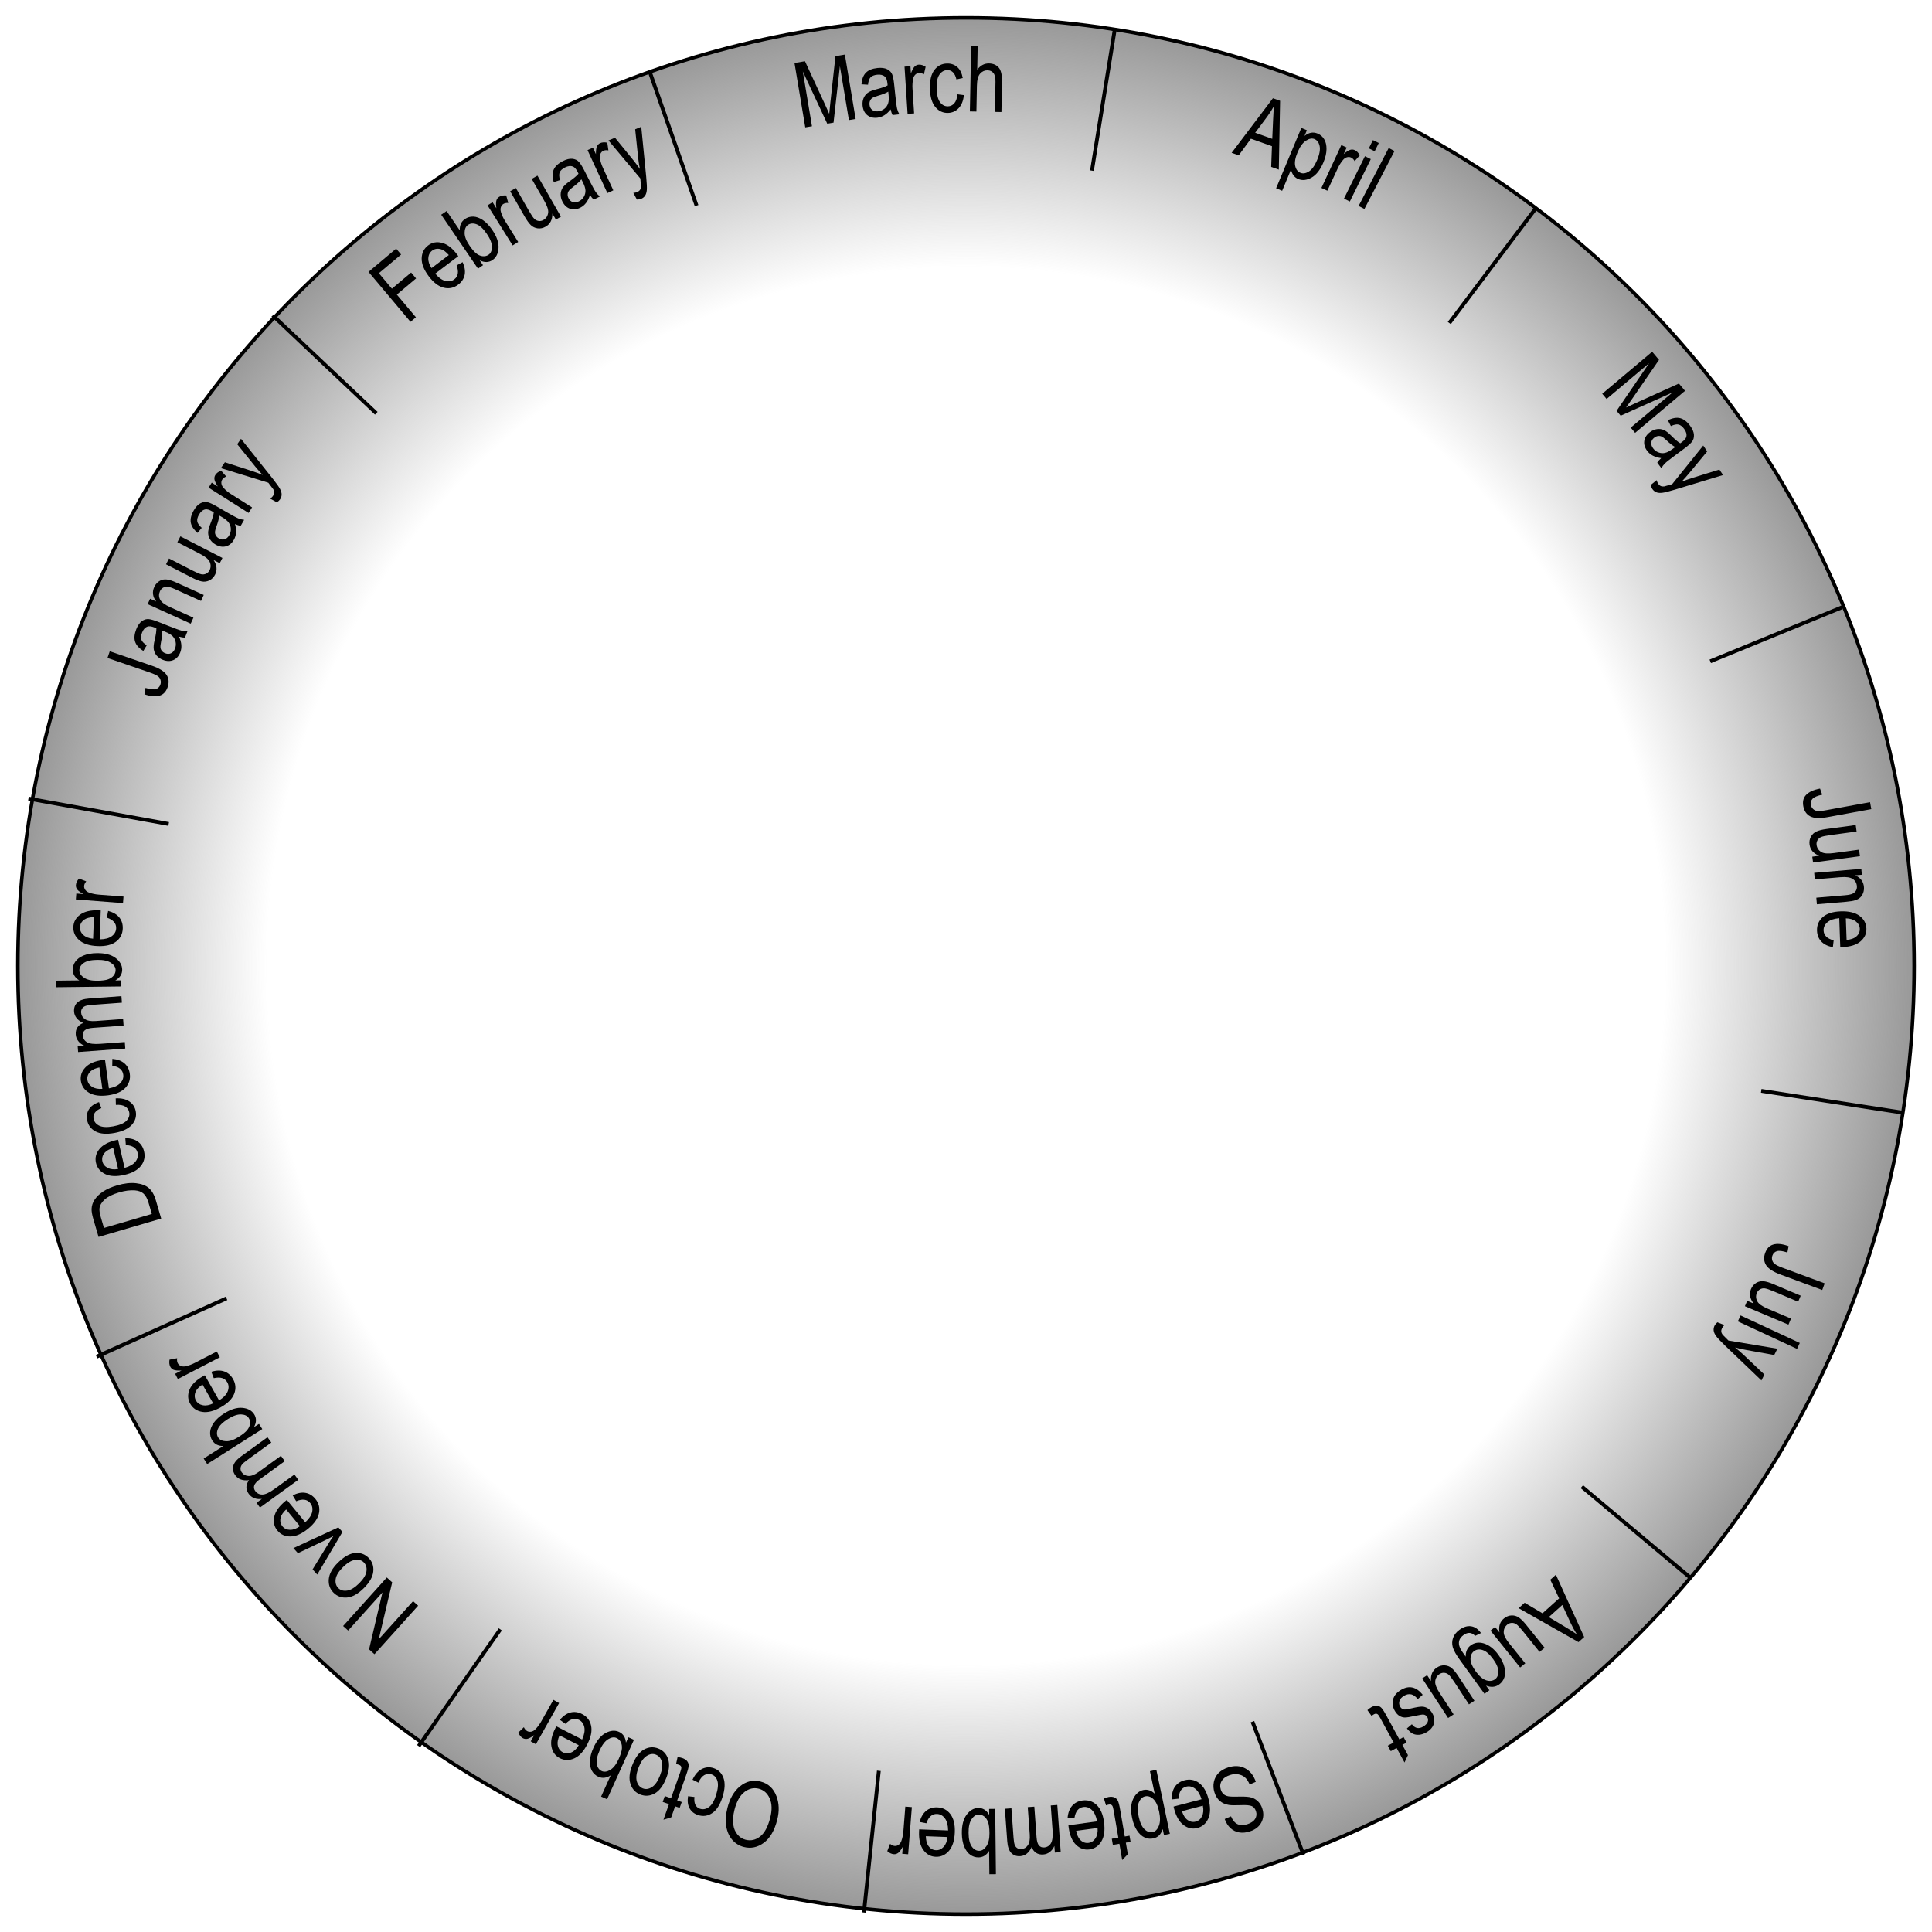 <?xml version="1.0" encoding="UTF-8" standalone="no"?>
<!-- Created with Inkscape (http://www.inkscape.org/) -->

<svg
   xmlns:dc="http://purl.org/dc/elements/1.1/"
   xmlns:cc="http://creativecommons.org/ns#"
   xmlns:rdf="http://www.w3.org/1999/02/22-rdf-syntax-ns#"
   xmlns:svg="http://www.w3.org/2000/svg"
   xmlns="http://www.w3.org/2000/svg"
   xmlns:xlink="http://www.w3.org/1999/xlink"
   xmlns:sodipodi="http://sodipodi.sourceforge.net/DTD/sodipodi-0.dtd"
   xmlns:inkscape="http://www.inkscape.org/namespaces/inkscape"
   width="508.449"
   height="508.449"
   id="svg3999"
   version="1.1"
   inkscape:version="0.48.4 r9939"
   sodipodi:docname="monthring.svg"
   inkscape:export-filename="C:\Users\Antonio\Documents\orrery project\testsun.png"
   inkscape:export-xdpi="90"
   inkscape:export-ydpi="90">
  <defs
     id="defs4001">
    <linearGradient
       id="linearGradient4488">
      <stop
         style="stop-color:#989898;stop-opacity:0;"
         offset="0"
         id="stop4490" />
      <stop
         id="stop4496"
         offset="0.736"
         style="stop-color:#989898;stop-opacity:0;" />
      <stop
         style="stop-color:#989898;stop-opacity:1;"
         offset="1"
         id="stop4492" />
    </linearGradient>
    <linearGradient
       id="linearGradient4369">
      <stop
         style="stop-color:#000000;stop-opacity:0.802;"
         offset="0"
         id="stop4371" />
      <stop
         style="stop-color:#000000;stop-opacity:0;"
         offset="1"
         id="stop4373" />
    </linearGradient>
    <linearGradient
       inkscape:collect="always"
       xlink:href="#linearGradient4369"
       id="linearGradient4375"
       x1="49.63"
       y1="54.325"
       x2="49.63"
       y2="46.291"
       gradientUnits="userSpaceOnUse" />
    <radialGradient
       inkscape:collect="always"
       xlink:href="#linearGradient4488"
       id="radialGradient4494"
       cx="1344.75"
       cy="146.875"
       fx="1344.75"
       fy="146.875"
       r="249.999"
       gradientTransform="translate(0,-2.9375112e-5)"
       gradientUnits="userSpaceOnUse" />
    <radialGradient
       inkscape:collect="always"
       xlink:href="#linearGradient4488"
       id="radialGradient3294"
       gradientUnits="userSpaceOnUse"
       gradientTransform="translate(-1294.75,855.489)"
       cx="1344.75"
       cy="146.875"
       fx="1344.75"
       fy="146.875"
       r="249.999" />
  </defs>
  <sodipodi:namedview
     id="base"
     pagecolor="#3650d4"
     bordercolor="#666666"
     borderopacity="1.0"
     inkscape:pageopacity="0.33333333"
     inkscape:pageshadow="2"
     inkscape:zoom="0.98994952"
     inkscape:cx="115.37846"
     inkscape:cy="226.54822"
     inkscape:document-units="px"
     inkscape:current-layer="layer1"
     showgrid="false"
     inkscape:window-width="1366"
     inkscape:window-height="706"
     inkscape:window-x="-8"
     inkscape:window-y="-8"
     inkscape:window-maximized="1"
     fit-margin-top="0"
     fit-margin-left="0"
     fit-margin-right="0"
     fit-margin-bottom="0"
     units="px" />
  <g
     inkscape:label="Layer 1"
     inkscape:groupmode="layer"
     id="layer1"
     transform="translate(204.225,-748.14)">
    <path
       inkscape:connector-curvature="0"
       style="fill:url(#radialGradient3294);fill-opacity:1;fill-rule:evenodd;stroke:none"
       d="m 50,752.833 c -137.813,0 -249.531,111.718 -249.531,249.531 0,137.813 111.718,249.531 249.531,249.531 137.813,0 249.531,-111.719 249.531,-249.531 0,-137.813 -111.718,-249.531 -249.531,-249.531 z m 0,72.594 c 97.72,0 176.938,79.218 176.938,176.937 0,97.72 -79.218,176.938 -176.938,176.938 -97.72,0 -176.938,-79.218 -176.938,-176.938 0,-97.72 79.218,-176.937 176.938,-176.937 z"
       id="path3467" />
    <path
       sodipodi:nodetypes="sssss"
       id="path4498"
       d="m 50,752.833 c -137.813,0 -249.531,111.718 -249.531,249.531 0,137.813 111.718,249.531 249.531,249.531 137.813,0 249.531,-111.719 249.531,-249.531 0,-137.813 -111.718,-249.531 -249.531,-249.531 z"
       style="fill:none;stroke:#000000;stroke-width:0.936px;stroke-linecap:butt;stroke-linejoin:miter;stroke-opacity:1"
       inkscape:connector-curvature="0" />
    <path
       id="path3685"
       d="M -162.388,933.385 C -124.292,816.085 1.68,751.879 118.979,789.975 236.279,828.072 300.485,954.044 262.389,1071.343 224.292,1188.643 98.32,1252.849 -18.979,1214.753 -136.279,1176.656 -200.485,1050.684 -162.388,933.385 z"
       style="fill:none;stroke:none"
       inkscape:connector-curvature="0"
       sodipodi:nodetypes="sssss" />
    <g
       id="text4455"
       style="font-size:24px;font-style:normal;font-variant:normal;font-weight:normal;font-stretch:normal;line-height:125%;letter-spacing:0px;word-spacing:0px;fill:#000000;fill-opacity:1;stroke:none;font-family:Arial Narrow;-inkscape-font-specification:Arial Narrow"
       transform="matrix(1,-0.005,0.005,1,-1283.431,206.457)">
      <path
         inkscape:connector-curvature="0"
         id="path4523"
         style="font-family:Arial Narrow;-inkscape-font-specification:Arial Narrow"
         d="m 1113.566,729.97 0.286,-1.675 c 1.255,0.388 2.17,0.492 2.746,0.312 0.576,-0.18 0.968,-0.568 1.176,-1.166 0.147,-0.42 0.16,-0.832 0.039,-1.234 -0.12,-0.402 -0.338,-0.72 -0.654,-0.954 -0.425,-0.322 -1.125,-0.653 -2.099,-0.993 l -11.175,-3.899 0.614,-1.759 11.054,3.856 c 1.992,0.695 3.283,1.511 3.874,2.45 0.591,0.938 0.679,2.002 0.265,3.189 -0.404,1.158 -1.074,1.892 -2.01,2.203 -1.07,0.363 -2.442,0.253 -4.117,-0.332 z" />
      <path
         inkscape:connector-curvature="0"
         id="path4525"
         style="font-family:Arial Narrow;-inkscape-font-specification:Arial Narrow"
         d="m 1122.752,714.849 c 0.343,0.761 0.539,1.488 0.589,2.181 0.05,0.694 -0.05,1.352 -0.3,1.976 -0.396,0.986 -1.009,1.653 -1.839,2.002 -0.83,0.349 -1.749,0.321 -2.757,-0.084 -0.667,-0.268 -1.203,-0.643 -1.607,-1.125 -0.404,-0.482 -0.655,-1.021 -0.753,-1.616 -0.098,-0.595 -0.021,-1.406 0.231,-2.433 0.335,-1.381 0.495,-2.428 0.478,-3.142 l -0.496,-0.212 c -0.79,-0.317 -1.402,-0.398 -1.834,-0.244 -0.624,0.213 -1.102,0.732 -1.434,1.559 -0.3,0.747 -0.37,1.367 -0.21,1.86 0.16,0.493 0.629,0.997 1.407,1.512 l -0.894,1.472 c -1.15,-0.722 -1.87,-1.54 -2.16,-2.452 -0.29,-0.912 -0.18,-2.006 0.332,-3.282 0.399,-0.993 0.898,-1.698 1.499,-2.113 0.6,-0.416 1.206,-0.587 1.817,-0.515 0.611,0.072 1.445,0.321 2.504,0.746 l 2.61,1.048 c 1.827,0.733 2.992,1.161 3.494,1.283 0.503,0.122 1.019,0.171 1.55,0.149 l -0.672,1.675 c -0.466,0.007 -0.984,-0.075 -1.556,-0.246 z m -4.424,-1.624 c 0.054,0.704 -0.05,1.676 -0.312,2.918 -0.155,0.721 -0.211,1.245 -0.171,1.573 0.041,0.328 0.168,0.621 0.38,0.879 0.212,0.258 0.496,0.458 0.851,0.601 0.551,0.221 1.06,0.228 1.526,0.019 0.467,-0.208 0.821,-0.613 1.062,-1.215 0.23,-0.573 0.29,-1.153 0.18,-1.74 -0.11,-0.587 -0.366,-1.096 -0.77,-1.527 -0.404,-0.431 -1.08,-0.838 -2.03,-1.219 z" />
      <path
         inkscape:connector-curvature="0"
         id="path4527"
         style="font-family:Arial Narrow;-inkscape-font-specification:Arial Narrow"
         d="m 1125.84,711.441 -11.309,-5.194 0.651,-1.416 1.608,0.739 c -0.468,-0.628 -0.744,-1.259 -0.826,-1.894 -0.082,-0.635 0.024,-1.272 0.317,-1.911 0.228,-0.497 0.537,-0.912 0.926,-1.245 0.389,-0.333 0.801,-0.556 1.236,-0.67 0.435,-0.114 0.934,-0.119 1.497,-0.015 0.563,0.104 1.366,0.395 2.41,0.875 l 6.954,3.194 -0.724,1.576 -6.88,-3.16 c -0.831,-0.381 -1.47,-0.589 -1.919,-0.623 -0.449,-0.034 -0.847,0.052 -1.195,0.257 -0.348,0.206 -0.613,0.507 -0.796,0.905 -0.346,0.753 -0.341,1.481 0.015,2.186 0.355,0.705 1.215,1.37 2.578,1.996 l 6.176,2.837 z" />
      <path
         inkscape:connector-curvature="0"
         id="path4529"
         style="font-family:Arial Narrow;-inkscape-font-specification:Arial Narrow"
         d="m 1133.563,695.563 -1.622,-0.844 c 0.44,0.678 0.691,1.337 0.754,1.978 0.063,0.64 -0.062,1.262 -0.376,1.865 -0.371,0.714 -0.881,1.224 -1.529,1.53 -0.648,0.306 -1.31,0.39 -1.988,0.254 -0.677,-0.137 -1.526,-0.47 -2.544,-1 l -6.841,-3.559 0.795,-1.528 6.123,3.186 c 1.137,0.591 1.927,0.93 2.371,1.016 0.444,0.086 0.863,0.035 1.255,-0.153 0.393,-0.188 0.692,-0.479 0.897,-0.874 0.382,-0.735 0.394,-1.494 0.037,-2.279 -0.311,-0.672 -1.159,-1.369 -2.545,-2.09 l -5.915,-3.077 0.8,-1.539 11.041,5.744 z" />
      <path
         inkscape:connector-curvature="0"
         id="path4531"
         style="font-family:Arial Narrow;-inkscape-font-specification:Arial Narrow"
         d="m 1137.627,685.275 c 0.228,0.803 0.315,1.551 0.263,2.244 -0.052,0.693 -0.248,1.33 -0.587,1.91 -0.536,0.917 -1.241,1.487 -2.113,1.71 -0.872,0.223 -1.777,0.06 -2.715,-0.488 -0.621,-0.363 -1.095,-0.812 -1.424,-1.349 -0.329,-0.536 -0.498,-1.106 -0.508,-1.709 -0.01,-0.603 0.186,-1.394 0.586,-2.372 0.534,-1.317 0.846,-2.329 0.934,-3.038 l -0.46,-0.282 c -0.735,-0.43 -1.328,-0.6 -1.778,-0.51 -0.648,0.119 -1.198,0.562 -1.647,1.331 -0.406,0.695 -0.567,1.298 -0.481,1.809 0.086,0.512 0.475,1.079 1.17,1.702 l -1.101,1.325 c -1.031,-0.883 -1.623,-1.797 -1.777,-2.742 -0.153,-0.945 0.117,-2.011 0.811,-3.198 0.54,-0.924 1.138,-1.547 1.793,-1.87 0.655,-0.323 1.279,-0.404 1.873,-0.242 0.593,0.161 1.383,0.53 2.367,1.106 l 2.428,1.42 c 1.7,0.994 2.789,1.588 3.268,1.782 0.479,0.194 0.983,0.319 1.512,0.375 l -0.911,1.558 c -0.462,-0.062 -0.963,-0.219 -1.503,-0.471 z m -4.138,-2.256 c -0.05,0.704 -0.295,1.651 -0.738,2.84 -0.259,0.69 -0.392,1.201 -0.4,1.531 -0.01,0.33 0.075,0.639 0.247,0.925 0.172,0.286 0.423,0.526 0.754,0.719 0.513,0.3 1.015,0.381 1.507,0.243 0.492,-0.138 0.902,-0.486 1.229,-1.046 0.311,-0.533 0.456,-1.098 0.434,-1.694 -0.022,-0.597 -0.201,-1.138 -0.537,-1.624 -0.336,-0.486 -0.946,-0.987 -1.829,-1.504 z" />
      <path
         inkscape:connector-curvature="0"
         id="path4533"
         style="font-family:Arial Narrow;-inkscape-font-specification:Arial Narrow"
         d="m 1141.209,682.375 -10.487,-6.701 0.839,-1.313 1.59,1.016 c -0.523,-0.807 -0.815,-1.427 -0.876,-1.86 -0.062,-0.433 0.019,-0.824 0.242,-1.173 0.311,-0.487 0.82,-0.862 1.526,-1.125 l 1.334,1.547 c -0.488,0.198 -0.842,0.468 -1.06,0.811 -0.198,0.309 -0.27,0.662 -0.217,1.057 0.053,0.396 0.24,0.77 0.561,1.124 0.56,0.618 1.222,1.17 1.986,1.658 l 5.49,3.508 z" />
      <path
         inkscape:connector-curvature="0"
         id="path4535"
         style="font-family:Arial Narrow;-inkscape-font-specification:Arial Narrow"
         d="m 1148.671,679.62 -1.735,-0.973 c 0.321,-0.244 0.559,-0.478 0.715,-0.703 0.209,-0.302 0.32,-0.593 0.334,-0.873 0.014,-0.28 -0.064,-0.574 -0.232,-0.88 -0.059,-0.107 -0.495,-0.685 -1.309,-1.733 l -12.459,-3.909 1.061,-1.532 7.139,2.349 c 0.89,0.293 1.82,0.638 2.79,1.034 -0.685,-0.712 -1.329,-1.443 -1.931,-2.192 l -4.723,-5.921 0.987,-1.426 8.197,10.394 c 1.06,1.351 1.733,2.304 2.019,2.859 0.286,0.554 0.423,1.053 0.411,1.496 -0.012,0.443 -0.152,0.857 -0.418,1.243 -0.187,0.27 -0.469,0.526 -0.846,0.769 z" />
      <path
         inkscape:connector-curvature="0"
         id="path4537"
         style="font-family:Arial Narrow;-inkscape-font-specification:Arial Narrow"
         d="m 1184.081,632.305 -10.987,-13.207 7.306,-6.078 1.297,1.559 -5.874,4.886 3.402,4.09 5.081,-4.227 1.296,1.559 -5.081,4.227 4.991,6 z" />
      <path
         inkscape:connector-curvature="0"
         id="path4539"
         style="font-family:Arial Narrow;-inkscape-font-specification:Arial Narrow"
         d="m 1196.286,617.515 1.588,-0.851 c 0.558,1.241 0.728,2.365 0.511,3.372 -0.217,1.007 -0.786,1.854 -1.705,2.542 -1.157,0.866 -2.423,1.128 -3.796,0.785 -1.374,-0.343 -2.681,-1.343 -3.921,-3.001 -1.287,-1.72 -1.908,-3.302 -1.862,-4.747 0.046,-1.444 0.623,-2.581 1.73,-3.409 1.057,-0.791 2.271,-1.007 3.643,-0.648 1.371,0.359 2.687,1.38 3.946,3.063 l 0.328,0.457 -6.098,4.564 c 0.894,1.078 1.786,1.728 2.674,1.95 0.889,0.223 1.665,0.086 2.328,-0.41 1.038,-0.777 1.251,-1.999 0.637,-3.667 z m -6.594,0.675 4.56,-3.412 c -0.709,-0.816 -1.375,-1.323 -2,-1.519 -0.908,-0.287 -1.705,-0.173 -2.393,0.342 -0.619,0.463 -0.955,1.117 -1.006,1.961 -0.052,0.844 0.228,1.72 0.84,2.628 z" />
      <path
         inkscape:connector-curvature="0"
         id="path4541"
         style="font-family:Arial Narrow;-inkscape-font-specification:Arial Narrow"
         d="m 1203.237,617.495 -1.331,0.898 -9.608,-14.242 1.428,-0.963 3.428,5.081 c -0.01,-0.672 0.1,-1.252 0.33,-1.742 0.23,-0.49 0.582,-0.894 1.054,-1.213 0.661,-0.446 1.395,-0.653 2.202,-0.623 0.807,0.03 1.644,0.338 2.509,0.922 0.866,0.585 1.685,1.45 2.458,2.596 1.18,1.749 1.724,3.344 1.632,4.787 -0.092,1.443 -0.627,2.494 -1.605,3.153 -0.492,0.332 -1.02,0.502 -1.585,0.511 -0.564,0.009 -1.159,-0.144 -1.785,-0.457 z m -3.552,-5.223 c 0.721,1.069 1.358,1.803 1.91,2.203 0.552,0.4 1.101,0.619 1.645,0.657 0.544,0.038 1.033,-0.089 1.467,-0.382 0.589,-0.398 0.888,-1.082 0.897,-2.054 0.01,-0.972 -0.432,-2.118 -1.324,-3.44 -0.913,-1.354 -1.804,-2.199 -2.673,-2.537 -0.869,-0.338 -1.623,-0.29 -2.265,0.142 -0.589,0.398 -0.892,1.085 -0.907,2.061 -0.015,0.976 0.401,2.093 1.249,3.349 z" />
      <path
         inkscape:connector-curvature="0"
         id="path4543"
         style="font-family:Arial Narrow;-inkscape-font-specification:Arial Narrow"
         d="m 1211.059,612.329 -6.552,-10.581 1.325,-0.821 0.993,1.604 c -0.122,-0.954 -0.117,-1.639 0.015,-2.056 0.132,-0.417 0.374,-0.735 0.726,-0.953 0.491,-0.304 1.112,-0.422 1.862,-0.354 l 0.532,1.972 c -0.526,-0.033 -0.961,0.058 -1.307,0.272 -0.312,0.193 -0.53,0.48 -0.653,0.859 -0.123,0.38 -0.117,0.798 0.02,1.256 0.238,0.799 0.595,1.584 1.072,2.355 l 3.43,5.54 z" />
      <path
         inkscape:connector-curvature="0"
         id="path4545"
         style="font-family:Arial Narrow;-inkscape-font-specification:Arial Narrow"
         d="m 1222.465,605.581 -0.901,-1.591 c -2e-4,0.808 -0.148,1.498 -0.444,2.07 -0.296,0.572 -0.739,1.025 -1.331,1.36 -0.7,0.397 -1.405,0.547 -2.115,0.451 -0.71,-0.096 -1.312,-0.386 -1.806,-0.869 -0.494,-0.483 -1.024,-1.225 -1.59,-2.224 l -3.801,-6.709 1.499,-0.849 3.402,6.006 c 0.631,1.115 1.11,1.829 1.436,2.143 0.326,0.314 0.705,0.499 1.136,0.555 0.431,0.056 0.841,-0.025 1.228,-0.245 0.721,-0.408 1.144,-1.039 1.272,-1.892 0.105,-0.733 -0.227,-1.779 -0.997,-3.139 l -3.287,-5.802 1.509,-0.855 6.134,10.829 z" />
      <path
         inkscape:connector-curvature="0"
         id="path4547"
         style="font-family:Arial Narrow;-inkscape-font-specification:Arial Narrow"
         d="m 1231.472,599.16 c -0.246,0.797 -0.579,1.473 -1,2.026 -0.421,0.553 -0.932,0.981 -1.532,1.283 -0.949,0.478 -1.85,0.573 -2.703,0.286 -0.853,-0.287 -1.524,-0.916 -2.013,-1.886 -0.323,-0.642 -0.477,-1.277 -0.462,-1.906 0.016,-0.629 0.183,-1.199 0.503,-1.71 0.32,-0.511 0.914,-1.068 1.782,-1.672 1.165,-0.814 1.977,-1.494 2.436,-2.041 l -0.232,-0.487 c -0.383,-0.761 -0.788,-1.226 -1.215,-1.396 -0.609,-0.253 -1.311,-0.18 -2.106,0.221 -0.719,0.362 -1.181,0.781 -1.388,1.257 -0.206,0.476 -0.188,1.164 0.056,2.065 l -1.644,0.513 c -0.385,-1.302 -0.384,-2.391 9e-4,-3.268 0.385,-0.876 1.192,-1.624 2.42,-2.242 0.956,-0.481 1.796,-0.68 2.522,-0.594 0.725,0.085 1.293,0.357 1.703,0.815 0.41,0.458 0.872,1.197 1.385,2.215 l 1.265,2.512 c 0.886,1.758 1.477,2.849 1.773,3.273 0.296,0.424 0.651,0.803 1.065,1.137 l -1.612,0.812 c -0.354,-0.303 -0.689,-0.707 -1.004,-1.213 z m -2.245,-4.144 c -0.425,0.564 -1.146,1.224 -2.164,1.982 -0.593,0.438 -0.982,0.794 -1.168,1.067 -0.186,0.273 -0.285,0.576 -0.296,0.91 -0.011,0.334 0.069,0.671 0.241,1.013 0.267,0.53 0.645,0.872 1.132,1.024 0.488,0.152 1.021,0.083 1.601,-0.209 0.551,-0.278 0.98,-0.673 1.286,-1.186 0.306,-0.513 0.45,-1.064 0.433,-1.655 -0.017,-0.59 -0.256,-1.343 -0.717,-2.257 z" />
      <path
         inkscape:connector-curvature="0"
         id="path4549"
         style="font-family:Arial Narrow;-inkscape-font-specification:Arial Narrow"
         d="m 1236.055,598.674 -5.161,-11.325 1.418,-0.646 0.782,1.717 c -2e-4,-0.961 0.092,-1.641 0.276,-2.038 0.184,-0.397 0.464,-0.682 0.841,-0.853 0.526,-0.24 1.157,-0.278 1.892,-0.115 l 0.278,2.024 c -0.517,-0.099 -0.961,-0.064 -1.331,0.104 -0.334,0.152 -0.586,0.409 -0.757,0.77 -0.17,0.361 -0.217,0.777 -0.139,1.248 0.135,0.823 0.39,1.647 0.766,2.471 l 2.702,5.929 z" />
      <path
         inkscape:connector-curvature="0"
         id="path4551"
         style="font-family:Arial Narrow;-inkscape-font-specification:Arial Narrow"
         d="m 1243.818,600.417 -0.928,-1.759 c 0.402,-0.03 0.729,-0.098 0.982,-0.202 0.339,-0.14 0.591,-0.324 0.755,-0.552 0.164,-0.228 0.258,-0.516 0.283,-0.865 0.01,-0.122 -0.044,-0.844 -0.158,-2.166 l -8.339,-10.049 1.723,-0.71 4.719,5.85 c 0.588,0.729 1.182,1.524 1.781,2.384 -0.189,-0.97 -0.332,-1.933 -0.431,-2.89 l -0.75,-7.537 1.603,-0.661 1.238,13.179 c 0.156,1.71 0.203,2.876 0.142,3.497 -0.061,0.621 -0.217,1.114 -0.468,1.479 -0.251,0.365 -0.593,0.637 -1.026,0.816 -0.303,0.125 -0.679,0.187 -1.127,0.186 z" />
      <path
         inkscape:connector-curvature="0"
         id="path4553"
         style="font-family:Arial Narrow;-inkscape-font-specification:Arial Narrow"
         d="m 1288.219,581.642 -2.749,-16.958 2.765,-0.448 5.243,11.473 1.066,2.403 c 0.061,-0.651 0.161,-1.597 0.3,-2.838 l 1.419,-12.339 2.475,-0.401 2.749,16.958 -1.77,0.287 -2.301,-14.194 -1.748,14.85 -1.654,0.268 -6.366,-13.784 2.34,14.437 z" />
      <path
         inkscape:connector-curvature="0"
         id="path4555"
         style="font-family:Arial Narrow;-inkscape-font-specification:Arial Narrow"
         d="m 1310.714,577.021 c -0.516,0.656 -1.069,1.166 -1.661,1.531 -0.592,0.365 -1.222,0.581 -1.891,0.647 -1.057,0.105 -1.933,-0.13 -2.626,-0.705 -0.693,-0.575 -1.093,-1.403 -1.201,-2.483 -0.071,-0.715 0.014,-1.363 0.254,-1.945 0.241,-0.581 0.602,-1.053 1.084,-1.415 0.482,-0.362 1.237,-0.669 2.264,-0.92 1.379,-0.341 2.381,-0.684 3.007,-1.029 l -0.042,-0.538 c -0.084,-0.847 -0.295,-1.427 -0.632,-1.739 -0.477,-0.455 -1.159,-0.638 -2.045,-0.55 -0.801,0.08 -1.383,0.304 -1.747,0.674 -0.364,0.37 -0.593,1.019 -0.69,1.947 l -1.719,-0.112 c 0.109,-1.353 0.5,-2.37 1.175,-3.049 0.674,-0.679 1.696,-1.087 3.064,-1.223 1.065,-0.106 1.921,0.011 2.567,0.351 0.646,0.34 1.078,0.798 1.296,1.373 0.218,0.575 0.384,1.43 0.497,2.565 l 0.278,2.799 c 0.195,1.959 0.355,3.19 0.479,3.691 0.124,0.502 0.32,0.983 0.585,1.443 l -1.796,0.179 c -0.221,-0.41 -0.389,-0.907 -0.502,-1.493 z m -0.606,-4.674 c -0.599,0.374 -1.509,0.731 -2.732,1.073 -0.711,0.196 -1.202,0.388 -1.474,0.576 -0.272,0.188 -0.473,0.436 -0.603,0.743 -0.13,0.307 -0.177,0.652 -0.139,1.032 0.059,0.591 0.288,1.045 0.689,1.362 0.401,0.317 0.923,0.444 1.569,0.38 0.614,-0.061 1.156,-0.276 1.626,-0.645 0.47,-0.369 0.802,-0.832 0.998,-1.389 0.196,-0.557 0.243,-1.345 0.142,-2.364 z" />
      <path
         inkscape:connector-curvature="0"
         id="path4557"
         style="font-family:Arial Narrow;-inkscape-font-specification:Arial Narrow"
         d="m 1315.166,578.215 -0.742,-12.423 1.556,-0.093 0.112,1.883 c 0.346,-0.897 0.676,-1.498 0.99,-1.802 0.314,-0.304 0.678,-0.469 1.092,-0.494 0.577,-0.034 1.179,0.157 1.807,0.573 l -0.468,1.988 c -0.447,-0.279 -0.873,-0.406 -1.279,-0.381 -0.367,0.022 -0.694,0.171 -0.983,0.446 -0.289,0.276 -0.482,0.647 -0.579,1.115 -0.17,0.816 -0.229,1.677 -0.175,2.581 l 0.388,6.504 z" />
      <path
         inkscape:connector-curvature="0"
         id="path4559"
         style="font-family:Arial Narrow;-inkscape-font-specification:Arial Narrow"
         d="m 1328.304,573.131 1.705,0.231 c -0.162,1.488 -0.626,2.632 -1.393,3.431 -0.767,0.799 -1.702,1.211 -2.803,1.236 -1.336,0.03 -2.447,-0.494 -3.335,-1.571 -0.888,-1.078 -1.356,-2.691 -1.405,-4.839 -0.049,-2.163 0.35,-3.796 1.196,-4.897 0.846,-1.101 1.953,-1.668 3.32,-1.699 1.054,-0.024 1.95,0.284 2.688,0.924 0.737,0.64 1.222,1.613 1.455,2.921 l -1.668,0.354 c -0.183,-0.84 -0.482,-1.464 -0.898,-1.873 -0.416,-0.409 -0.908,-0.607 -1.479,-0.594 -0.851,0.019 -1.548,0.412 -2.089,1.178 -0.541,0.766 -0.793,1.97 -0.756,3.61 0.038,1.695 0.334,2.915 0.886,3.661 0.552,0.746 1.246,1.109 2.082,1.09 0.656,-0.015 1.211,-0.279 1.664,-0.794 0.453,-0.514 0.73,-1.304 0.831,-2.369 z" />
      <path
         inkscape:connector-curvature="0"
         id="path4561"
         style="font-family:Arial Narrow;-inkscape-font-specification:Arial Narrow"
         d="m 1331.561,577.664 0.418,-17.175 1.722,0.042 -0.15,6.162 c 0.42,-0.56 0.889,-0.977 1.408,-1.249 0.518,-0.273 1.086,-0.401 1.703,-0.386 1.086,0.026 1.934,0.393 2.546,1.099 0.612,0.707 0.895,1.981 0.851,3.825 l -0.192,7.884 -1.722,-0.042 0.192,-7.884 c 0.026,-1.078 -0.146,-1.856 -0.518,-2.334 -0.371,-0.478 -0.893,-0.725 -1.564,-0.741 -0.75,-0.018 -1.396,0.267 -1.937,0.855 -0.542,0.589 -0.831,1.648 -0.869,3.179 l -0.166,6.807 z" />
      <path
         inkscape:connector-curvature="0"
         id="path4563"
         style="font-family:Arial Narrow;-inkscape-font-specification:Arial Narrow"
         d="m 1400.394,588.902 10.94,-14.31 1.884,0.682 -0.428,18.116 -2.005,-0.726 0.229,-5.451 -5.531,-2.003 -3.226,4.366 z m 6.225,-5.249 4.485,1.624 0.243,-4.972 c 0.071,-1.528 0.163,-2.758 0.276,-3.689 -0.544,0.975 -1.155,1.917 -1.833,2.826 z" />
      <path
         inkscape:connector-curvature="0"
         id="path4565"
         style="font-family:Arial Narrow;-inkscape-font-specification:Arial Narrow"
         d="m 1412.054,598.291 6.717,-15.85 1.457,0.617 -0.631,1.489 c 0.622,-0.466 1.21,-0.743 1.765,-0.83 0.555,-0.087 1.116,-0.011 1.684,0.23 0.741,0.314 1.317,0.817 1.728,1.509 0.411,0.692 0.609,1.562 0.592,2.612 -0.016,1.05 -0.291,2.204 -0.825,3.462 -0.826,1.949 -1.871,3.278 -3.134,3.986 -1.263,0.708 -2.445,0.829 -3.545,0.362 -0.489,-0.207 -0.893,-0.527 -1.21,-0.958 -0.318,-0.432 -0.534,-0.943 -0.648,-1.535 l -2.364,5.578 z m 5.696,-9.448 c -0.628,1.482 -0.842,2.679 -0.643,3.59 0.199,0.912 0.651,1.517 1.356,1.816 0.676,0.287 1.424,0.175 2.242,-0.335 0.819,-0.51 1.549,-1.524 2.193,-3.042 0.634,-1.496 0.855,-2.709 0.664,-3.639 -0.192,-0.93 -0.643,-1.545 -1.355,-1.847 -0.64,-0.271 -1.387,-0.132 -2.24,0.419 -0.853,0.551 -1.592,1.563 -2.216,3.038 z" />
      <path
         inkscape:connector-curvature="0"
         id="path4567"
         style="font-family:Arial Narrow;-inkscape-font-specification:Arial Narrow"
         d="m 1423.977,598.264 5.3,-11.26 1.41,0.664 -0.804,1.707 c 0.733,-0.622 1.311,-0.991 1.732,-1.108 0.422,-0.117 0.82,-0.087 1.195,0.09 0.523,0.246 0.96,0.702 1.312,1.369 l -1.364,1.521 c -0.259,-0.459 -0.572,-0.775 -0.94,-0.948 -0.332,-0.156 -0.691,-0.183 -1.077,-0.079 -0.385,0.104 -0.733,0.337 -1.042,0.701 -0.541,0.635 -1.004,1.362 -1.39,2.182 l -2.775,5.895 z" />
      <path
         inkscape:connector-curvature="0"
         id="path4569"
         style="font-family:Arial Narrow;-inkscape-font-specification:Arial Narrow"
         d="m 1436.504,587.908 1.087,-2.169 1.54,0.772 -1.087,2.169 z m -6.608,13.191 5.574,-11.127 1.54,0.772 -5.574,11.127 z" />
      <path
         inkscape:connector-curvature="0"
         id="path4571"
         style="font-family:Arial Narrow;-inkscape-font-specification:Arial Narrow"
         d="m 1433.741,603.052 7.994,-15.207 1.525,0.802 -7.994,15.207 z" />
      <path
         inkscape:connector-curvature="0"
         id="path4573"
         style="font-family:Arial Narrow;-inkscape-font-specification:Arial Narrow"
         d="m 1497.601,652.802 13.201,-10.994 1.792,2.152 -7.21,10.351 -1.526,2.141 c 0.591,-0.279 1.457,-0.674 2.596,-1.186 l 11.345,-5.056 1.605,1.927 -13.201,10.994 -1.147,-1.378 11.049,-9.202 -13.674,6.05 -1.073,-1.288 8.628,-12.493 -11.238,9.36 z" />
      <path
         inkscape:connector-curvature="0"
         id="path4575"
         style="font-family:Arial Narrow;-inkscape-font-specification:Arial Narrow"
         d="m 1513.026,669.815 c -0.827,-0.11 -1.548,-0.327 -2.164,-0.65 -0.616,-0.324 -1.122,-0.756 -1.52,-1.298 -0.629,-0.856 -0.872,-1.729 -0.73,-2.619 0.142,-0.889 0.651,-1.655 1.526,-2.298 0.579,-0.425 1.181,-0.682 1.803,-0.771 0.623,-0.089 1.213,-0.018 1.77,0.213 0.557,0.231 1.205,0.724 1.944,1.48 0.996,1.013 1.801,1.701 2.417,2.064 l 0.441,-0.31 c 0.686,-0.504 1.078,-0.98 1.175,-1.429 0.149,-0.642 -0.04,-1.322 -0.568,-2.04 -0.476,-0.649 -0.966,-1.035 -1.469,-1.16 -0.503,-0.125 -1.179,0.008 -2.027,0.398 l -0.779,-1.536 c 1.22,-0.595 2.294,-0.776 3.223,-0.541 0.928,0.234 1.799,0.906 2.613,2.014 0.633,0.863 0.968,1.659 1.005,2.388 0.036,0.729 -0.138,1.334 -0.521,1.815 -0.384,0.48 -1.036,1.058 -1.955,1.733 l -2.267,1.664 c -1.587,1.165 -2.565,1.929 -2.933,2.292 -0.369,0.363 -0.683,0.775 -0.944,1.238 l -1.068,-1.455 c 0.24,-0.399 0.583,-0.796 1.029,-1.192 z m 3.714,-2.901 c -0.626,-0.325 -1.398,-0.927 -2.314,-1.805 -0.531,-0.512 -0.946,-0.837 -1.246,-0.975 -0.3,-0.138 -0.616,-0.185 -0.947,-0.141 -0.331,0.044 -0.651,0.18 -0.959,0.406 -0.479,0.351 -0.753,0.78 -0.822,1.287 -0.069,0.506 0.088,1.021 0.472,1.544 0.365,0.498 0.826,0.855 1.383,1.071 0.556,0.217 1.124,0.267 1.704,0.152 0.579,-0.115 1.282,-0.476 2.107,-1.081 z" />
      <path
         inkscape:connector-curvature="0"
         id="path4577"
         style="font-family:Arial Narrow;-inkscape-font-specification:Arial Narrow"
         d="m 1510.266,676.858 1.545,-1.253 c 0.108,0.388 0.238,0.696 0.389,0.923 0.203,0.306 0.433,0.517 0.688,0.633 0.256,0.116 0.557,0.153 0.903,0.11 0.121,-0.015 0.819,-0.207 2.094,-0.576 l 8.235,-10.134 1.032,1.552 -4.82,5.767 c -0.601,0.719 -1.265,1.456 -1.992,2.211 0.915,-0.374 1.832,-0.702 2.751,-0.985 l 7.247,-2.202 0.96,1.444 -12.687,3.778 c -1.647,0.486 -2.781,0.759 -3.402,0.82 -0.621,0.061 -1.135,0.004 -1.542,-0.171 -0.407,-0.175 -0.741,-0.458 -1,-0.848 -0.182,-0.273 -0.316,-0.63 -0.402,-1.07 z" />
      <path
         inkscape:connector-curvature="0"
         id="path4579"
         style="font-family:Arial Narrow;-inkscape-font-specification:Arial Narrow"
         d="m 1554.405,756.99 0.57,1.601 c -1.284,0.276 -2.133,0.633 -2.547,1.072 -0.414,0.439 -0.566,0.969 -0.455,1.592 0.078,0.438 0.268,0.803 0.57,1.095 0.302,0.292 0.647,0.462 1.037,0.512 0.529,0.073 1.301,0.019 2.316,-0.162 l 11.653,-2.071 0.326,1.835 -11.526,2.049 c -2.077,0.369 -3.603,0.289 -4.577,-0.24 -0.975,-0.529 -1.572,-1.413 -1.792,-2.651 -0.215,-1.208 0.01,-2.176 0.674,-2.905 0.755,-0.84 2.006,-1.416 3.752,-1.726 z" />
      <path
         inkscape:connector-curvature="0"
         id="path4581"
         style="font-family:Arial Narrow;-inkscape-font-specification:Arial Narrow"
         d="m 1552.274,774.906 1.813,-0.235 c -0.749,-0.305 -1.332,-0.702 -1.75,-1.191 -0.418,-0.489 -0.671,-1.071 -0.758,-1.745 -0.104,-0.798 0.023,-1.508 0.379,-2.129 0.356,-0.621 0.852,-1.07 1.486,-1.345 0.634,-0.275 1.52,-0.487 2.659,-0.635 l 7.647,-0.993 0.222,1.708 -6.845,0.889 c -1.27,0.165 -2.112,0.339 -2.526,0.523 -0.413,0.184 -0.728,0.465 -0.942,0.843 -0.215,0.378 -0.293,0.788 -0.236,1.23 0.107,0.821 0.531,1.451 1.274,1.891 0.639,0.374 1.734,0.46 3.283,0.259 l 6.612,-0.859 0.223,1.72 -12.342,1.603 z" />
      <path
         inkscape:connector-curvature="0"
         id="path4583"
         style="font-family:Arial Narrow;-inkscape-font-specification:Arial Narrow"
         d="m 1552.763,779.157 12.406,-0.992 0.124,1.554 -1.764,0.141 c 0.715,0.319 1.264,0.736 1.646,1.25 0.382,0.514 0.601,1.122 0.657,1.823 0.044,0.545 -0.023,1.058 -0.2,1.538 -0.177,0.48 -0.428,0.877 -0.751,1.189 -0.324,0.312 -0.757,0.56 -1.298,0.744 -0.542,0.184 -1.385,0.322 -2.53,0.414 l -7.628,0.61 -0.138,-1.729 7.546,-0.603 c 0.911,-0.073 1.571,-0.204 1.979,-0.393 0.408,-0.189 0.714,-0.459 0.917,-0.808 0.203,-0.349 0.287,-0.742 0.253,-1.178 -0.066,-0.825 -0.426,-1.459 -1.081,-1.9 -0.654,-0.441 -1.729,-0.602 -3.224,-0.483 l -6.775,0.542 z" />
      <path
         inkscape:connector-curvature="0"
         id="path4585"
         style="font-family:Arial Narrow;-inkscape-font-specification:Arial Narrow"
         d="m 1557.792,796.956 -0.215,1.789 c -1.337,-0.257 -2.354,-0.763 -3.053,-1.52 -0.699,-0.757 -1.066,-1.709 -1.101,-2.857 -0.044,-1.445 0.469,-2.631 1.539,-3.558 1.07,-0.927 2.64,-1.422 4.709,-1.485 2.147,-0.065 3.799,0.336 4.955,1.204 1.156,0.868 1.754,1.993 1.796,3.375 0.04,1.32 -0.481,2.438 -1.563,3.354 -1.082,0.916 -2.674,1.406 -4.774,1.47 l -0.563,0.005 -0.231,-7.614 c -1.396,0.113 -2.44,0.469 -3.133,1.068 -0.693,0.599 -1.027,1.313 -1.002,2.141 0.039,1.296 0.918,2.172 2.635,2.628 z m 3.236,-5.784 0.172,5.693 c 1.075,-0.111 1.873,-0.365 2.392,-0.764 0.756,-0.578 1.121,-1.296 1.095,-2.155 -0.023,-0.773 -0.365,-1.423 -1.026,-1.95 -0.661,-0.527 -1.539,-0.801 -2.634,-0.823 z" />
      <path
         inkscape:connector-curvature="0"
         id="path4587"
         style="font-family:Arial Narrow;-inkscape-font-specification:Arial Narrow"
         d="m 1545.532,877.365 -0.326,1.668 c -1.245,-0.418 -2.158,-0.544 -2.737,-0.377 -0.58,0.166 -0.981,0.545 -1.204,1.138 -0.157,0.417 -0.179,0.828 -0.069,1.232 0.111,0.405 0.321,0.728 0.631,0.969 0.418,0.332 1.109,0.68 2.075,1.042 l 11.08,4.163 -0.655,1.744 -10.959,-4.117 c -1.975,-0.742 -3.246,-1.589 -3.815,-2.541 -0.569,-0.952 -0.632,-2.017 -0.189,-3.195 0.431,-1.148 1.119,-1.867 2.061,-2.155 1.078,-0.338 2.447,-0.195 4.108,0.429 z" />
      <path
         inkscape:connector-curvature="0"
         id="path4589"
         style="font-family:Arial Narrow;-inkscape-font-specification:Arial Narrow"
         d="m 1534.564,891.69 1.68,0.721 c -0.489,-0.644 -0.788,-1.282 -0.899,-1.916 -0.11,-0.634 -0.031,-1.263 0.237,-1.888 0.317,-0.739 0.788,-1.286 1.411,-1.639 0.624,-0.353 1.278,-0.486 1.964,-0.4 0.686,0.086 1.556,0.356 2.611,0.809 l 7.085,3.042 -0.68,1.583 -6.342,-2.723 c -1.177,-0.506 -1.991,-0.785 -2.44,-0.837 -0.449,-0.053 -0.863,0.029 -1.24,0.245 -0.378,0.216 -0.654,0.529 -0.83,0.938 -0.327,0.761 -0.283,1.52 0.132,2.276 0.36,0.648 1.257,1.28 2.693,1.896 l 6.127,2.631 -0.684,1.594 -11.436,-4.91 z" />
      <path
         inkscape:connector-curvature="0"
         id="path4591"
         style="font-family:Arial Narrow;-inkscape-font-specification:Arial Narrow"
         d="m 1532.805,895.538 15.545,7.314 -0.733,1.559 -15.545,-7.314 z" />
      <path
         inkscape:connector-curvature="0"
         id="path4593"
         style="font-family:Arial Narrow;-inkscape-font-specification:Arial Narrow"
         d="m 1526.684,897.307 1.849,0.733 c -0.285,0.284 -0.49,0.548 -0.614,0.792 -0.167,0.327 -0.238,0.631 -0.214,0.91 0.024,0.28 0.14,0.56 0.347,0.841 0.073,0.098 0.582,0.613 1.529,1.543 l 12.87,2.209 -0.847,1.66 -7.389,-1.374 c -0.921,-0.172 -1.889,-0.389 -2.904,-0.652 0.774,0.614 1.51,1.252 2.207,1.915 l 5.472,5.237 -0.788,1.545 -9.512,-9.206 c -1.231,-1.198 -2.025,-2.052 -2.383,-2.563 -0.357,-0.511 -0.56,-0.987 -0.607,-1.428 -0.047,-0.441 0.036,-0.87 0.249,-1.287 0.149,-0.292 0.394,-0.584 0.735,-0.875 z" />
      <path
         inkscape:connector-curvature="0"
         id="path4595"
         style="font-family:Arial Narrow;-inkscape-font-specification:Arial Narrow"
         d="m 1483.857,963.523 7.363,16.439 -1.498,1.331 -15.721,-9.013 1.594,-1.417 4.682,2.8 4.398,-3.907 -2.3,-4.917 z m 1.646,7.975 -3.566,3.168 4.255,2.584 c 1.309,0.791 2.346,1.458 3.111,2.002 -0.597,-0.943 -1.134,-1.929 -1.61,-2.959 z" />
      <path
         inkscape:connector-curvature="0"
         id="path4597"
         style="font-family:Arial Narrow;-inkscape-font-specification:Arial Narrow"
         d="m 1467.782,977.192 1.139,1.43 c -0.126,-0.798 -0.088,-1.503 0.115,-2.114 0.203,-0.611 0.57,-1.128 1.102,-1.551 0.629,-0.501 1.302,-0.76 2.019,-0.776 0.716,-0.016 1.356,0.176 1.919,0.576 0.563,0.4 1.203,1.05 1.918,1.948 l 4.803,6.032 -1.348,1.073 -4.3,-5.4 c -0.798,-1.002 -1.383,-1.633 -1.754,-1.892 -0.371,-0.259 -0.774,-0.382 -1.209,-0.371 -0.435,0.012 -0.827,0.156 -1.175,0.434 -0.648,0.516 -0.968,1.205 -0.96,2.068 0.01,0.741 0.502,1.722 1.476,2.944 l 4.154,5.216 -1.357,1.08 -7.753,-9.736 z" />
      <path
         inkscape:connector-curvature="0"
         id="path4599"
         style="font-family:Arial Narrow;-inkscape-font-specification:Arial Narrow"
         d="m 1464.061,978.779 -1.548,0.738 c -0.451,-0.493 -0.93,-0.758 -1.436,-0.793 -0.506,-0.035 -1.042,0.15 -1.606,0.556 -0.615,0.442 -0.999,0.942 -1.152,1.5 -0.153,0.557 -0.086,1.175 0.201,1.855 0.173,0.414 0.67,1.193 1.491,2.334 -0.01,-0.657 0.095,-1.233 0.316,-1.728 0.221,-0.496 0.563,-0.91 1.026,-1.243 0.99,-0.712 2.112,-0.884 3.367,-0.516 1.442,0.426 2.744,1.447 3.907,3.065 0.78,1.085 1.297,2.151 1.551,3.2 0.254,1.049 0.25,1.957 -0.012,2.723 -0.262,0.766 -0.726,1.388 -1.392,1.867 -0.488,0.351 -1.021,0.551 -1.597,0.6 -0.576,0.049 -1.193,-0.056 -1.85,-0.315 l 0.876,1.218 -1.294,0.931 -6.281,-8.734 c -1.117,-1.554 -1.788,-2.754 -2.011,-3.599 -0.223,-0.845 -0.184,-1.667 0.117,-2.466 0.301,-0.799 0.858,-1.49 1.669,-2.074 1.072,-0.771 2.104,-1.075 3.096,-0.913 0.992,0.162 1.846,0.761 2.561,1.795 z m 3.195,6.911 c -0.953,-1.326 -1.868,-2.135 -2.743,-2.43 -0.875,-0.294 -1.63,-0.213 -2.265,0.243 -0.634,0.456 -0.959,1.142 -0.974,2.057 -0.015,0.915 0.445,2.023 1.38,3.324 0.912,1.268 1.819,2.048 2.721,2.338 0.901,0.29 1.679,0.2 2.332,-0.27 0.584,-0.42 0.873,-1.097 0.869,-2.033 0,-0.935 -0.444,-2.012 -1.32,-3.23 z" />
      <path
         inkscape:connector-curvature="0"
         id="path4601"
         style="font-family:Arial Narrow;-inkscape-font-specification:Arial Narrow"
         d="m 1449.838,989.799 0.994,1.535 c -0.048,-0.807 0.059,-1.504 0.321,-2.092 0.262,-0.588 0.677,-1.067 1.248,-1.436 0.675,-0.437 1.37,-0.629 2.085,-0.575 0.714,0.054 1.332,0.308 1.854,0.761 0.522,0.453 1.095,1.162 1.719,2.126 l 4.191,6.473 -1.446,0.936 -3.751,-5.794 c -0.696,-1.076 -1.216,-1.76 -1.56,-2.054 -0.344,-0.294 -0.733,-0.456 -1.167,-0.487 -0.434,-0.031 -0.838,0.075 -1.212,0.317 -0.695,0.45 -1.081,1.105 -1.158,1.964 -0.062,0.738 0.332,1.763 1.181,3.075 l 3.624,5.597 -1.456,0.943 -6.764,-10.447 z" />
      <path
         inkscape:connector-curvature="0"
         id="path4603"
         style="font-family:Arial Narrow;-inkscape-font-specification:Arial Narrow"
         d="m 1448.647,994.942 -1.312,1.146 c -0.529,-0.705 -1.096,-1.127 -1.702,-1.266 -0.606,-0.139 -1.233,-0.02 -1.881,0.358 -0.648,0.378 -1.055,0.831 -1.222,1.358 -0.167,0.527 -0.107,1.037 0.18,1.53 0.248,0.425 0.593,0.667 1.034,0.726 0.304,0.04 0.928,-0.053 1.873,-0.279 1.369,-0.32 2.322,-0.469 2.86,-0.448 0.537,0.021 1.036,0.178 1.496,0.47 0.46,0.292 0.846,0.705 1.157,1.238 0.535,0.918 0.677,1.835 0.425,2.751 -0.252,0.916 -0.898,1.677 -1.937,2.284 -0.654,0.382 -1.299,0.6 -1.932,0.653 -0.634,0.053 -1.198,-0.043 -1.694,-0.287 -0.495,-0.245 -1.01,-0.708 -1.545,-1.392 l 1.316,-1.093 c 0.82,1.095 1.8,1.31 2.941,0.645 0.648,-0.378 1.054,-0.789 1.22,-1.234 0.166,-0.445 0.13,-0.87 -0.106,-1.275 -0.232,-0.398 -0.567,-0.623 -1.005,-0.675 -0.261,-0.029 -0.927,0.07 -1.998,0.297 -1.467,0.323 -2.451,0.474 -2.951,0.453 -0.5,-0.02 -0.969,-0.172 -1.405,-0.455 -0.437,-0.283 -0.817,-0.702 -1.139,-1.255 -0.599,-1.026 -0.757,-2.046 -0.476,-3.06 0.281,-1.014 0.985,-1.85 2.112,-2.508 2.112,-1.232 4.01,-0.793 5.694,1.318 z" />
      <path
         inkscape:connector-curvature="0"
         id="path4605"
         style="font-family:Arial Narrow;-inkscape-font-specification:Arial Narrow"
         d="m 1435.167,1000.445 -1.09,-1.529 c 0.36,-0.336 0.709,-0.595 1.046,-0.776 0.53,-0.285 1.013,-0.41 1.449,-0.374 0.436,0.036 0.813,0.203 1.129,0.503 0.317,0.3 0.768,0.993 1.353,2.08 l 3.396,6.304 1.114,-0.6 0.778,1.444 -1.114,0.6 1.462,2.713 -0.916,1.931 -2.062,-3.828 -1.537,0.828 -0.778,-1.444 1.537,-0.828 -3.451,-6.407 c -0.319,-0.592 -0.569,-0.949 -0.751,-1.073 -0.264,-0.177 -0.575,-0.169 -0.933,0.023 -0.172,0.093 -0.383,0.237 -0.632,0.433 z" />
      <path
         inkscape:connector-curvature="0"
         id="path4607"
         style="font-family:Arial Narrow;-inkscape-font-specification:Arial Narrow"
         d="m 1404.618,1017.629 -1.62,0.708 c -0.374,-0.873 -0.799,-1.511 -1.275,-1.914 -0.475,-0.403 -1.056,-0.664 -1.741,-0.783 -0.685,-0.119 -1.396,-0.063 -2.134,0.17 -1.058,0.334 -1.797,0.853 -2.219,1.555 -0.421,0.703 -0.501,1.467 -0.24,2.294 0.153,0.484 0.393,0.874 0.719,1.168 0.327,0.294 0.74,0.489 1.242,0.585 0.501,0.096 1.529,0.127 3.084,0.095 1.384,-0.028 2.404,0.064 3.061,0.274 0.656,0.21 1.226,0.561 1.709,1.052 0.483,0.491 0.841,1.105 1.074,1.842 0.419,1.326 0.333,2.545 -0.258,3.658 -0.591,1.113 -1.612,1.898 -3.065,2.357 -0.998,0.315 -1.934,0.394 -2.807,0.236 -0.874,-0.158 -1.633,-0.541 -2.28,-1.148 -0.646,-0.607 -1.142,-1.405 -1.488,-2.393 l 1.66,-0.697 c 0.426,1.037 0.994,1.726 1.704,2.067 0.71,0.341 1.56,0.355 2.551,0.042 1.006,-0.318 1.702,-0.786 2.088,-1.403 0.387,-0.618 0.467,-1.284 0.241,-1.999 -0.209,-0.663 -0.566,-1.116 -1.068,-1.358 -0.503,-0.243 -1.491,-0.336 -2.964,-0.28 -1.441,0.054 -2.473,0.032 -3.094,-0.067 -0.951,-0.158 -1.743,-0.512 -2.376,-1.062 -0.632,-0.55 -1.098,-1.298 -1.397,-2.244 -0.297,-0.939 -0.347,-1.863 -0.151,-2.773 0.196,-0.91 0.608,-1.685 1.237,-2.327 0.629,-0.641 1.476,-1.13 2.541,-1.467 1.661,-0.525 3.143,-0.444 4.446,0.242 1.302,0.686 2.242,1.877 2.818,3.571 z" />
      <path
         inkscape:connector-curvature="0"
         id="path4609"
         style="font-family:Arial Narrow;-inkscape-font-specification:Arial Narrow"
         d="m 1384.29,1021.965 -1.792,0.183 c -0.044,-1.36 0.226,-2.465 0.81,-3.313 0.584,-0.848 1.432,-1.416 2.544,-1.702 1.4,-0.361 2.67,-0.121 3.81,0.719 1.14,0.84 1.968,2.262 2.485,4.267 0.536,2.08 0.508,3.78 -0.084,5.098 -0.592,1.318 -1.558,2.15 -2.897,2.495 -1.278,0.33 -2.484,0.067 -3.615,-0.787 -1.132,-0.854 -1.96,-2.299 -2.484,-4.333 l -0.129,-0.548 7.376,-1.901 c -0.417,-1.337 -0.994,-2.277 -1.732,-2.821 -0.737,-0.544 -1.507,-0.713 -2.309,-0.506 -1.256,0.324 -1.917,1.373 -1.984,3.15 z m 6.355,1.884 -5.515,1.421 c 0.345,1.024 0.769,1.746 1.272,2.165 0.73,0.611 1.511,0.808 2.344,0.594 0.749,-0.193 1.308,-0.67 1.677,-1.431 0.369,-0.761 0.443,-1.677 0.223,-2.75 z" />
      <path
         inkscape:connector-curvature="0"
         id="path4611"
         style="font-family:Arial Narrow;-inkscape-font-specification:Arial Narrow"
         d="m 1378.453,1014.347 3.472,16.861 -1.55,0.319 -0.326,-1.584 c -0.247,0.737 -0.574,1.299 -0.981,1.686 -0.407,0.387 -0.912,0.643 -1.517,0.767 -0.788,0.162 -1.548,0.075 -2.279,-0.261 -0.731,-0.336 -1.388,-0.941 -1.971,-1.814 -0.583,-0.873 -1.012,-1.979 -1.288,-3.318 -0.427,-2.074 -0.322,-3.76 0.316,-5.06 0.638,-1.3 1.542,-2.07 2.712,-2.311 0.52,-0.107 1.034,-0.073 1.54,0.102 0.507,0.175 0.975,0.473 1.405,0.895 l -1.222,-5.934 z m 0.676,11.012 c -0.325,-1.576 -0.828,-2.683 -1.509,-3.321 -0.682,-0.637 -1.397,-0.879 -2.147,-0.724 -0.719,0.148 -1.271,0.664 -1.655,1.549 -0.384,0.885 -0.41,2.134 -0.078,3.749 0.328,1.592 0.835,2.716 1.52,3.372 0.686,0.656 1.407,0.907 2.165,0.751 0.681,-0.14 1.216,-0.679 1.605,-1.617 0.389,-0.938 0.422,-2.191 0.099,-3.759 z" />
      <path
         inkscape:connector-curvature="0"
         id="path4613"
         style="font-family:Arial Narrow;-inkscape-font-specification:Arial Narrow"
         d="m 1365.163,1023.634 -0.539,-1.799 c 0.449,-0.202 0.863,-0.335 1.24,-0.398 0.593,-0.1 1.091,-0.062 1.492,0.112 0.402,0.174 0.704,0.454 0.907,0.84 0.203,0.386 0.407,1.187 0.611,2.405 l 1.184,7.061 1.248,-0.209 0.271,1.618 -1.248,0.209 0.51,3.04 -1.49,1.533 -0.719,-4.288 -1.722,0.289 -0.271,-1.618 1.722,-0.289 -1.204,-7.177 c -0.111,-0.663 -0.233,-1.082 -0.365,-1.258 -0.193,-0.253 -0.49,-0.346 -0.89,-0.278 -0.193,0.032 -0.439,0.101 -0.738,0.207 z" />
      <path
         inkscape:connector-curvature="0"
         id="path4615"
         style="font-family:Arial Narrow;-inkscape-font-specification:Arial Narrow"
         d="m 1356.834,1026.921 -1.801,-0.038 c 0.123,-1.355 0.527,-2.418 1.211,-3.188 0.684,-0.77 1.595,-1.229 2.734,-1.377 1.433,-0.186 2.664,0.207 3.693,1.181 1.028,0.973 1.676,2.486 1.943,4.54 0.277,2.131 0.04,3.814 -0.709,5.049 -0.749,1.236 -1.81,1.943 -3.181,2.121 -1.309,0.17 -2.473,-0.238 -3.491,-1.224 -1.018,-0.986 -1.663,-2.522 -1.934,-4.606 l -0.061,-0.559 7.554,-0.981 c -0.25,-1.378 -0.707,-2.382 -1.372,-3.012 -0.665,-0.63 -1.408,-0.892 -2.229,-0.786 -1.286,0.167 -2.071,1.128 -2.355,2.882 z m 6.076,2.65 -5.648,0.734 c 0.216,1.059 0.549,1.827 0.997,2.305 0.65,0.696 1.401,0.988 2.253,0.877 0.767,-0.1 1.38,-0.504 1.839,-1.214 0.459,-0.71 0.646,-1.61 0.559,-2.702 z" />
      <path
         inkscape:connector-curvature="0"
         id="path4617"
         style="font-family:Arial Narrow;-inkscape-font-specification:Arial Narrow"
         d="m 1352.339,1023.468 0.84,12.417 -1.543,0.104 -0.118,-1.742 c -0.299,0.67 -0.706,1.199 -1.22,1.586 -0.514,0.387 -1.091,0.602 -1.73,0.646 -0.717,0.048 -1.336,-0.096 -1.856,-0.432 -0.52,-0.337 -0.909,-0.853 -1.168,-1.548 -0.356,0.752 -0.785,1.327 -1.287,1.726 -0.502,0.398 -1.072,0.619 -1.711,0.662 -0.974,0.066 -1.764,-0.213 -2.371,-0.838 -0.606,-0.625 -0.958,-1.666 -1.057,-3.123 l -0.577,-8.524 1.719,-0.116 0.529,7.822 c 0.06,0.889 0.167,1.514 0.321,1.875 0.154,0.361 0.382,0.634 0.684,0.817 0.302,0.183 0.632,0.263 0.991,0.238 0.741,-0.05 1.325,-0.385 1.753,-1.005 0.428,-0.62 0.599,-1.562 0.514,-2.824 l -0.488,-7.214 1.73,-0.117 0.546,8.068 c 0.07,1.029 0.277,1.743 0.621,2.143 0.344,0.4 0.793,0.581 1.346,0.543 0.787,-0.053 1.387,-0.413 1.8,-1.079 0.413,-0.666 0.562,-1.841 0.449,-3.525 l -0.436,-6.442 z" />
      <path
         inkscape:connector-curvature="0"
         id="path4619"
         style="font-family:Arial Narrow;-inkscape-font-specification:Arial Narrow"
         d="m 1334.39,1024.421 1.605,-0.01 0.1,17.179 -1.723,0.01 -0.035,-6.129 c -0.364,0.565 -0.777,0.987 -1.241,1.267 -0.463,0.28 -0.98,0.422 -1.55,0.425 -0.797,0 -1.523,-0.23 -2.178,-0.702 -0.655,-0.473 -1.181,-1.192 -1.577,-2.159 -0.396,-0.967 -0.598,-2.141 -0.606,-3.524 -0.012,-2.109 0.42,-3.739 1.296,-4.888 0.876,-1.15 1.904,-1.728 3.084,-1.735 0.594,0 1.128,0.148 1.602,0.454 0.474,0.306 0.885,0.762 1.233,1.37 z m 0.06,6.316 c -0.01,-1.289 -0.13,-2.253 -0.368,-2.893 -0.238,-0.639 -0.573,-1.126 -1.004,-1.459 -0.432,-0.333 -0.909,-0.499 -1.433,-0.496 -0.711,0 -1.339,0.408 -1.886,1.212 -0.546,0.804 -0.815,2.003 -0.805,3.596 0.01,1.633 0.282,2.83 0.818,3.593 0.536,0.762 1.19,1.142 1.964,1.137 0.711,0 1.343,-0.408 1.897,-1.212 0.554,-0.804 0.827,-1.964 0.818,-3.479 z" />
      <path
         inkscape:connector-curvature="0"
         id="path4621"
         style="font-family:Arial Narrow;-inkscape-font-specification:Arial Narrow"
         d="m 1317.861,1028.111 -1.768,-0.347 c 0.355,-1.314 0.935,-2.291 1.741,-2.933 0.806,-0.641 1.783,-0.937 2.93,-0.886 1.444,0.063 2.589,0.663 3.434,1.798 0.846,1.136 1.223,2.738 1.133,4.806 -0.094,2.146 -0.616,3.764 -1.567,4.852 -0.951,1.088 -2.117,1.602 -3.498,1.542 -1.319,-0.058 -2.395,-0.66 -3.229,-1.807 -0.834,-1.147 -1.204,-2.77 -1.113,-4.87 l 0.036,-0.561 7.61,0.333 c -0.01,-1.4 -0.287,-2.468 -0.834,-3.204 -0.546,-0.736 -1.233,-1.121 -2.061,-1.157 -1.296,-0.057 -2.234,0.755 -2.816,2.434 z m 5.529,3.655 -5.69,-0.249 c 0.031,1.081 0.226,1.895 0.585,2.442 0.52,0.797 1.21,1.214 2.068,1.252 0.773,0.034 1.446,-0.259 2.021,-0.879 0.575,-0.62 0.913,-1.475 1.015,-2.566 z" />
      <path
         inkscape:connector-curvature="0"
         id="path4623"
         style="font-family:Arial Narrow;-inkscape-font-specification:Arial Narrow"
         d="m 1314.061,1023.84 -1.035,12.402 -1.553,-0.13 0.157,-1.88 c -0.47,0.839 -0.882,1.387 -1.237,1.643 -0.355,0.257 -0.738,0.368 -1.151,0.333 -0.576,-0.048 -1.145,-0.323 -1.707,-0.825 l 0.747,-1.902 c 0.403,0.339 0.807,0.526 1.212,0.56 0.366,0.03 0.711,-0.07 1.036,-0.302 0.325,-0.232 0.569,-0.572 0.732,-1.021 0.285,-0.784 0.465,-1.627 0.54,-2.53 l 0.542,-6.493 z" />
      <path
         inkscape:connector-curvature="0"
         id="path4625"
         style="font-family:Arial Narrow;-inkscape-font-specification:Arial Narrow"
         d="m 1278.622,1026.99 c -0.739,2.835 -1.931,4.851 -3.576,6.049 -1.645,1.198 -3.397,1.555 -5.256,1.07 -1.202,-0.314 -2.209,-0.94 -3.022,-1.878 -0.813,-0.939 -1.339,-2.131 -1.58,-3.579 -0.24,-1.447 -0.127,-3.067 0.34,-4.858 0.643,-2.465 1.725,-4.326 3.248,-5.584 1.678,-1.387 3.514,-1.821 5.51,-1.3 2.011,0.524 3.4,1.823 4.167,3.896 0.697,1.877 0.753,3.939 0.168,6.184 z m -1.851,-0.519 c 0.534,-2.049 0.497,-3.756 -0.112,-5.122 -0.609,-1.366 -1.559,-2.217 -2.852,-2.554 -1.323,-0.345 -2.581,-0.063 -3.775,0.844 -1.194,0.908 -2.079,2.469 -2.657,4.684 -0.372,1.429 -0.475,2.767 -0.308,4.013 0.131,0.954 0.486,1.784 1.065,2.488 0.579,0.704 1.292,1.167 2.139,1.387 1.361,0.355 2.629,0.08 3.806,-0.824 1.176,-0.904 2.074,-2.543 2.693,-4.917 z" />
      <path
         inkscape:connector-curvature="0"
         id="path4627"
         style="font-family:Arial Narrow;-inkscape-font-specification:Arial Narrow"
         d="m 1257.913,1017.111 -1.536,-0.776 c 0.64,-1.354 1.453,-2.282 2.439,-2.786 0.986,-0.504 2.004,-0.588 3.053,-0.251 1.272,0.408 2.151,1.267 2.638,2.576 0.486,1.309 0.401,2.986 -0.255,5.032 -0.661,2.061 -1.572,3.473 -2.732,4.237 -1.16,0.764 -2.391,0.937 -3.693,0.519 -1.004,-0.322 -1.75,-0.906 -2.238,-1.752 -0.487,-0.846 -0.627,-1.925 -0.42,-3.236 l 1.692,0.211 c -0.102,0.854 -0.023,1.541 0.236,2.063 0.259,0.522 0.66,0.87 1.203,1.045 0.811,0.26 1.597,0.117 2.36,-0.43 0.762,-0.547 1.394,-1.602 1.896,-3.164 0.518,-1.614 0.638,-2.864 0.36,-3.749 -0.278,-0.885 -0.815,-1.455 -1.611,-1.711 -0.625,-0.201 -1.236,-0.132 -1.832,0.206 -0.597,0.338 -1.117,0.993 -1.56,1.967 z" />
      <path
         inkscape:connector-curvature="0"
         id="path4629"
         style="font-family:Arial Narrow;-inkscape-font-specification:Arial Narrow"
         d="m 1252.063,1012.206 0.408,-1.833 c 0.491,0.043 0.916,0.129 1.277,0.259 0.566,0.203 0.982,0.479 1.247,0.827 0.265,0.348 0.392,0.74 0.381,1.176 -0.011,0.436 -0.225,1.235 -0.642,2.397 l -2.417,6.74 1.191,0.427 -0.554,1.544 -1.191,-0.427 -1.04,2.901 -2.049,0.61 1.468,-4.093 -1.644,-0.589 0.554,-1.544 1.644,0.589 2.456,-6.85 c 0.227,-0.632 0.325,-1.058 0.296,-1.276 -0.045,-0.315 -0.258,-0.541 -0.641,-0.678 -0.184,-0.066 -0.432,-0.126 -0.745,-0.18 z" />
      <path
         inkscape:connector-curvature="0"
         id="path4631"
         style="font-family:Arial Narrow;-inkscape-font-specification:Arial Narrow"
         d="m 1249.451,1015.901 c -0.798,1.995 -1.82,3.332 -3.064,4.012 -1.244,0.68 -2.508,0.763 -3.792,0.249 -1.262,-0.505 -2.114,-1.435 -2.556,-2.79 -0.442,-1.355 -0.28,-2.99 0.486,-4.905 0.83,-2.074 1.866,-3.452 3.106,-4.134 1.241,-0.682 2.506,-0.764 3.797,-0.247 1.269,0.508 2.123,1.441 2.56,2.798 0.437,1.357 0.258,3.03 -0.537,5.017 z m -1.643,-0.658 c 0.598,-1.494 0.771,-2.715 0.519,-3.661 -0.252,-0.947 -0.781,-1.581 -1.586,-1.903 -0.754,-0.302 -1.549,-0.193 -2.384,0.327 -0.835,0.52 -1.549,1.52 -2.141,2.999 -0.595,1.487 -0.767,2.704 -0.514,3.65 0.252,0.947 0.781,1.581 1.586,1.903 0.762,0.305 1.557,0.198 2.387,-0.319 0.83,-0.518 1.541,-1.516 2.133,-2.996 z" />
      <path
         inkscape:connector-curvature="0"
         id="path4633"
         style="font-family:Arial Narrow;-inkscape-font-specification:Arial Narrow"
         d="m 1239.555,1005.087 1.46,0.669 -7.155,15.619 -1.566,-0.718 2.553,-5.572 c -0.568,0.358 -1.121,0.567 -1.659,0.625 -0.538,0.058 -1.066,-0.031 -1.585,-0.269 -0.725,-0.332 -1.284,-0.85 -1.679,-1.555 -0.395,-0.705 -0.568,-1.579 -0.519,-2.623 0.048,-1.043 0.36,-2.194 0.936,-3.451 0.879,-1.918 1.958,-3.213 3.237,-3.886 1.279,-0.673 2.455,-0.764 3.528,-0.272 0.54,0.247 0.96,0.61 1.262,1.087 0.301,0.477 0.481,1.065 0.54,1.762 z m -2.609,5.752 c 0.537,-1.172 0.832,-2.098 0.886,-2.778 0.054,-0.68 -0.045,-1.262 -0.295,-1.747 -0.251,-0.484 -0.614,-0.836 -1.09,-1.054 -0.646,-0.296 -1.387,-0.195 -2.221,0.304 -0.834,0.499 -1.583,1.472 -2.247,2.921 -0.68,1.484 -0.938,2.685 -0.774,3.603 0.164,0.917 0.598,1.537 1.301,1.859 0.646,0.296 1.39,0.196 2.232,-0.299 0.841,-0.495 1.578,-1.432 2.209,-2.81 z" />
      <path
         inkscape:connector-curvature="0"
         id="path4635"
         style="font-family:Arial Narrow;-inkscape-font-specification:Arial Narrow"
         d="m 1223.011,1001.466 -1.457,-1.06 c 0.875,-1.042 1.814,-1.684 2.815,-1.926 1.001,-0.242 2.012,-0.098 3.031,0.431 1.283,0.666 2.068,1.692 2.357,3.078 0.288,1.386 -0.044,2.998 -0.998,4.836 -0.99,1.907 -2.145,3.154 -3.466,3.74 -1.321,0.586 -2.595,0.561 -3.822,-0.076 -1.172,-0.608 -1.894,-1.608 -2.167,-2.999 -0.273,-1.391 0.075,-3.02 1.043,-4.885 l 0.27,-0.494 6.761,3.509 c 0.582,-1.274 0.78,-2.359 0.594,-3.256 -0.186,-0.897 -0.646,-1.537 -1.381,-1.918 -1.151,-0.597 -2.344,-0.257 -3.579,1.02 z m 3.474,5.645 -5.055,-2.624 c -0.427,0.993 -0.593,1.813 -0.498,2.461 0.136,0.942 0.586,1.611 1.348,2.007 0.686,0.356 1.421,0.374 2.203,0.054 0.782,-0.32 1.45,-0.953 2.002,-1.899 z" />
      <path
         inkscape:connector-curvature="0"
         id="path4637"
         style="font-family:Arial Narrow;-inkscape-font-specification:Arial Narrow"
         d="m 1221.364,995.991 -6.164,10.812 -1.354,-0.772 0.934,-1.639 c -0.779,0.563 -1.384,0.886 -1.814,0.969 -0.43,0.083 -0.824,0.022 -1.184,-0.183 -0.502,-0.286 -0.902,-0.775 -1.201,-1.467 l 1.478,-1.41 c 0.222,0.477 0.51,0.817 0.863,1.018 0.319,0.182 0.675,0.236 1.067,0.163 0.392,-0.073 0.757,-0.279 1.094,-0.617 0.589,-0.591 1.107,-1.28 1.556,-2.067 l 3.227,-5.66 z" />
      <path
         inkscape:connector-curvature="0"
         id="path4639"
         style="font-family:Arial Narrow;-inkscape-font-specification:Arial Narrow"
         d="m 1184.399,970.182 -11.56,12.709 -1.413,-1.285 3.597,-14.961 -9.076,9.978 -1.318,-1.199 11.56,-12.709 1.413,1.285 -3.614,14.962 9.084,-9.986 z" />
      <path
         inkscape:connector-curvature="0"
         id="path4641"
         style="font-family:Arial Narrow;-inkscape-font-specification:Arial Narrow"
         d="m 1170.13,965.49 c -1.533,1.505 -3.006,2.319 -4.419,2.441 -1.413,0.122 -2.603,-0.31 -3.572,-1.297 -0.952,-0.97 -1.358,-2.164 -1.218,-3.583 0.14,-1.418 0.946,-2.85 2.418,-4.295 1.595,-1.565 3.097,-2.41 4.507,-2.535 1.41,-0.125 2.602,0.309 3.576,1.301 0.958,0.976 1.364,2.173 1.218,3.591 -0.146,1.418 -0.983,2.877 -2.51,4.377 z m -1.24,-1.263 c 1.149,-1.127 1.798,-2.175 1.948,-3.143 0.15,-0.968 -0.079,-1.762 -0.686,-2.381 -0.569,-0.58 -1.341,-0.8 -2.314,-0.66 -0.974,0.14 -2.029,0.768 -3.167,1.885 -1.143,1.122 -1.789,2.167 -1.939,3.135 -0.15,0.968 0.079,1.762 0.686,2.381 0.575,0.585 1.346,0.808 2.314,0.668 0.968,-0.14 2.021,-0.768 3.158,-1.885 z" />
      <path
         inkscape:connector-curvature="0"
         id="path4643"
         style="font-family:Arial Narrow;-inkscape-font-specification:Arial Narrow"
         d="m 1164.582,950.661 -6.694,11.186 -1.218,-1.363 4.096,-6.601 c 0.463,-0.749 0.94,-1.469 1.433,-2.161 -0.588,0.327 -1.317,0.695 -2.187,1.106 l -7.177,3.366 -1.187,-1.328 11.856,-5.41 z" />
      <path
         inkscape:connector-curvature="0"
         id="path4645"
         style="font-family:Arial Narrow;-inkscape-font-specification:Arial Narrow"
         d="m 1152.445,942.532 -0.915,-1.552 c 1.218,-0.608 2.334,-0.823 3.349,-0.646 1.015,0.177 1.885,0.711 2.609,1.601 0.912,1.121 1.224,2.375 0.937,3.762 -0.287,1.387 -1.234,2.733 -2.84,4.039 -1.667,1.356 -3.223,2.039 -4.668,2.052 -1.445,0.012 -2.604,-0.518 -3.477,-1.591 -0.833,-1.024 -1.098,-2.229 -0.794,-3.614 0.304,-1.385 1.271,-2.74 2.901,-4.066 l 0.444,-0.346 4.806,5.91 c 1.041,-0.937 1.654,-1.854 1.841,-2.751 0.187,-0.897 0.019,-1.667 -0.504,-2.309 -0.818,-1.006 -2.048,-1.169 -3.69,-0.488 z m 0.941,6.561 -3.594,-4.418 c -0.787,0.741 -1.266,1.427 -1.437,2.06 -0.25,0.918 -0.104,1.711 0.438,2.378 0.488,0.6 1.155,0.909 2,0.926 0.845,0.018 1.709,-0.297 2.592,-0.945 z" />
      <path
         inkscape:connector-curvature="0"
         id="path4647"
         style="font-family:Arial Narrow;-inkscape-font-specification:Arial Narrow"
         d="m 1153.019,936.893 -10.117,7.248 -0.901,-1.257 1.419,-1.017 c -0.727,0.098 -1.391,0.03 -1.99,-0.203 -0.6,-0.233 -1.086,-0.611 -1.459,-1.131 -0.418,-0.584 -0.621,-1.186 -0.609,-1.806 0.013,-0.619 0.247,-1.222 0.702,-1.807 -0.827,0.093 -1.542,0.031 -2.144,-0.186 -0.602,-0.217 -1.09,-0.586 -1.463,-1.107 -0.569,-0.794 -0.747,-1.613 -0.535,-2.457 0.212,-0.844 0.912,-1.691 2.1,-2.542 l 6.945,-4.975 1.003,1.4 -6.373,4.566 c -0.724,0.519 -1.199,0.938 -1.426,1.259 -0.227,0.321 -0.338,0.658 -0.335,1.011 0,0.353 0.11,0.676 0.319,0.968 0.432,0.603 1.025,0.924 1.777,0.961 0.752,0.037 1.643,-0.312 2.672,-1.049 l 5.878,-4.211 1.01,1.41 -6.573,4.709 c -0.838,0.601 -1.337,1.152 -1.496,1.655 -0.159,0.503 -0.076,0.98 0.246,1.431 0.46,0.641 1.081,0.963 1.865,0.963 0.784,7.1e-4 1.861,-0.49 3.233,-1.473 l 5.249,-3.76 z" />
      <path
         inkscape:connector-curvature="0"
         id="path4649"
         style="font-family:Arial Narrow;-inkscape-font-specification:Arial Narrow"
         d="m 1142.762,922.133 0.854,1.36 -14.55,9.135 -0.916,-1.459 5.191,-3.259 c -0.672,-0.012 -1.248,-0.141 -1.731,-0.387 -0.482,-0.246 -0.875,-0.611 -1.178,-1.094 -0.424,-0.675 -0.607,-1.415 -0.55,-2.221 0.057,-0.806 0.392,-1.632 1.004,-2.478 0.613,-0.846 1.505,-1.637 2.676,-2.372 1.786,-1.122 3.399,-1.613 4.838,-1.474 1.439,0.139 2.472,0.708 3.099,1.707 0.316,0.503 0.469,1.036 0.459,1.601 -0.01,0.564 -0.182,1.154 -0.515,1.769 z m -5.337,3.378 c 1.092,-0.685 1.847,-1.298 2.264,-1.837 0.418,-0.539 0.655,-1.08 0.711,-1.622 0.056,-0.543 -0.055,-1.035 -0.333,-1.479 -0.378,-0.602 -1.053,-0.924 -2.024,-0.964 -0.971,-0.041 -2.131,0.363 -3.481,1.21 -1.383,0.868 -2.257,1.731 -2.623,2.588 -0.366,0.857 -0.343,1.613 0.068,2.268 0.378,0.602 1.055,0.927 2.03,0.974 0.975,0.047 2.105,-0.332 3.388,-1.138 z" />
      <path
         inkscape:connector-curvature="0"
         id="path4651"
         style="font-family:Arial Narrow;-inkscape-font-specification:Arial Narrow"
         d="m 1130.914,910.033 -0.637,-1.685 c 1.303,-0.392 2.44,-0.414 3.41,-0.067 0.97,0.347 1.736,1.021 2.298,2.022 0.708,1.26 0.802,2.549 0.283,3.866 -0.519,1.317 -1.681,2.483 -3.486,3.497 -1.873,1.052 -3.523,1.461 -4.949,1.227 -1.426,-0.234 -2.478,-0.954 -3.155,-2.159 -0.647,-1.151 -0.702,-2.383 -0.168,-3.696 0.535,-1.313 1.718,-2.484 3.551,-3.513 l 0.496,-0.265 3.73,6.641 c 1.185,-0.746 1.946,-1.545 2.282,-2.398 0.337,-0.852 0.302,-1.639 -0.103,-2.361 -0.635,-1.131 -1.819,-1.5 -3.553,-1.109 z m -0.19,6.625 -2.789,-4.966 c -0.902,0.596 -1.49,1.191 -1.766,1.785 -0.403,0.862 -0.394,1.668 0.027,2.417 0.379,0.674 0.983,1.092 1.813,1.253 0.83,0.161 1.735,-0.002 2.715,-0.49 z" />
      <path
         inkscape:connector-curvature="0"
         id="path4653"
         style="font-family:Arial Narrow;-inkscape-font-specification:Arial Narrow"
         d="m 1132.538,904.551 -11.08,5.667 -0.71,-1.388 1.68,-0.859 c -0.96,0.044 -1.643,-0.017 -2.048,-0.183 -0.405,-0.166 -0.702,-0.433 -0.89,-0.802 -0.263,-0.515 -0.33,-1.143 -0.201,-1.885 l 2.009,-0.369 c -0.076,0.521 -0.021,0.963 0.164,1.324 0.167,0.327 0.435,0.567 0.803,0.721 0.368,0.154 0.786,0.181 1.253,0.083 0.816,-0.172 1.627,-0.464 2.434,-0.876 l 5.801,-2.967 z" />
      <path
         inkscape:connector-curvature="0"
         id="path4655"
         style="font-family:Arial Narrow;-inkscape-font-specification:Arial Narrow"
         d="m 1117.287,867.966 -16.511,4.745 -1.343,-4.674 c -0.332,-1.156 -0.483,-2.064 -0.453,-2.723 0.036,-0.864 0.32,-1.685 0.853,-2.464 0.532,-0.779 1.283,-1.482 2.253,-2.111 0.97,-0.628 2.183,-1.152 3.639,-1.57 1.87,-0.537 3.535,-0.719 4.995,-0.545 1.46,0.174 2.586,0.612 3.377,1.316 0.791,0.703 1.387,1.75 1.786,3.139 z m -2.463,-1.231 -0.829,-2.883 c -0.335,-1.164 -0.778,-1.992 -1.329,-2.483 -0.552,-0.492 -1.295,-0.778 -2.228,-0.859 -1.242,-0.106 -2.644,0.065 -4.205,0.514 -1.674,0.481 -2.925,1.086 -3.752,1.816 -0.827,0.729 -1.299,1.497 -1.417,2.303 -0.08,0.543 0.03,1.337 0.33,2.38 l 0.816,2.838 z" />
      <path
         inkscape:connector-curvature="0"
         id="path4657"
         style="font-family:Arial Narrow;-inkscape-font-specification:Arial Narrow"
         d="m 1108.079,848.564 -0.132,-1.797 c 1.361,-0.005 2.457,0.297 3.288,0.905 0.831,0.608 1.374,1.472 1.629,2.592 0.32,1.409 0.045,2.672 -0.828,3.787 -0.872,1.116 -2.317,1.903 -4.336,2.362 -2.095,0.476 -3.793,0.4 -5.094,-0.23 -1.301,-0.63 -2.104,-1.619 -2.411,-2.967 -0.293,-1.287 0,-2.485 0.89,-3.591 0.886,-1.107 2.354,-1.893 4.403,-2.359 l 0.551,-0.113 1.688,7.428 c 1.348,-0.379 2.305,-0.928 2.87,-1.65 0.565,-0.721 0.756,-1.486 0.572,-2.293 -0.287,-1.265 -1.318,-1.956 -3.091,-2.073 z m -2.066,6.298 -1.262,-5.554 c -1.034,0.315 -1.768,0.718 -2.201,1.209 -0.631,0.712 -0.852,1.488 -0.661,2.325 0.172,0.754 0.632,1.327 1.382,1.717 0.75,0.39 1.664,0.491 2.743,0.302 z" />
      <path
         inkscape:connector-curvature="0"
         id="path4659"
         style="font-family:Arial Narrow;-inkscape-font-specification:Arial Narrow"
         d="m 1105.509,837.989 -0.034,-1.72 c 1.496,-0.069 2.697,0.214 3.604,0.85 0.907,0.635 1.458,1.495 1.651,2.58 0.235,1.315 -0.112,2.494 -1.04,3.537 -0.929,1.043 -2.45,1.753 -4.565,2.131 -2.13,0.381 -3.805,0.237 -5.023,-0.43 -1.218,-0.667 -1.948,-1.674 -2.188,-3.02 -0.185,-1.038 -0.019,-1.971 0.5,-2.798 0.519,-0.827 1.407,-1.456 2.663,-1.887 l 0.606,1.594 c -0.802,0.31 -1.373,0.702 -1.712,1.175 -0.34,0.473 -0.46,0.991 -0.359,1.552 0.15,0.838 0.645,1.466 1.485,1.883 0.84,0.417 2.068,0.482 3.683,0.193 1.669,-0.298 2.829,-0.777 3.481,-1.438 0.652,-0.66 0.904,-1.402 0.757,-2.225 -0.116,-0.646 -0.462,-1.153 -1.04,-1.522 -0.578,-0.369 -1.401,-0.521 -2.469,-0.458 z" />
      <path
         inkscape:connector-curvature="0"
         id="path4661"
         style="font-family:Arial Narrow;-inkscape-font-specification:Arial Narrow"
         d="m 1104.607,827.67 0.036,-1.801 c 1.355,0.122 2.418,0.525 3.189,1.208 0.771,0.683 1.231,1.594 1.38,2.733 0.187,1.433 -0.205,2.664 -1.177,3.694 -0.972,1.029 -2.485,1.678 -4.538,1.947 -2.13,0.279 -3.814,0.044 -5.05,-0.704 -1.236,-0.748 -1.944,-1.808 -2.124,-3.179 -0.171,-1.309 0.236,-2.473 1.221,-3.493 0.986,-1.019 2.52,-1.665 4.604,-1.938 l 0.559,-0.061 0.988,7.553 c 1.377,-0.251 2.381,-0.709 3.011,-1.375 0.63,-0.665 0.891,-1.409 0.784,-2.23 -0.168,-1.286 -1.13,-2.07 -2.884,-2.353 z m -2.644,6.078 -0.739,-5.647 c -1.059,0.217 -1.827,0.55 -2.304,0.999 -0.695,0.65 -0.987,1.402 -0.875,2.254 0.1,0.767 0.505,1.38 1.216,1.838 0.71,0.459 1.611,0.644 2.703,0.556 z" />
      <path
         inkscape:connector-curvature="0"
         id="path4663"
         style="font-family:Arial Narrow;-inkscape-font-specification:Arial Narrow"
         d="m 1108.056,823.172 -12.416,0.851 -0.106,-1.543 1.742,-0.119 c -0.67,-0.299 -1.199,-0.705 -1.587,-1.219 -0.388,-0.514 -0.603,-1.09 -0.647,-1.729 -0.049,-0.717 0.094,-1.336 0.431,-1.856 0.336,-0.52 0.852,-0.91 1.547,-1.169 -0.753,-0.356 -1.328,-0.784 -1.727,-1.285 -0.398,-0.501 -0.62,-1.071 -0.663,-1.711 -0.067,-0.974 0.212,-1.765 0.836,-2.371 0.624,-0.607 1.665,-0.96 3.122,-1.06 l 8.523,-0.584 0.118,1.719 -7.822,0.536 c -0.888,0.061 -1.514,0.168 -1.875,0.322 -0.361,0.154 -0.634,0.382 -0.816,0.684 -0.183,0.302 -0.262,0.633 -0.237,0.991 0.051,0.74 0.386,1.324 1.007,1.752 0.621,0.427 1.562,0.598 2.825,0.511 l 7.213,-0.494 0.119,1.73 -8.067,0.553 c -1.029,0.07 -1.743,0.278 -2.142,0.623 -0.399,0.345 -0.58,0.793 -0.542,1.347 0.054,0.787 0.414,1.387 1.081,1.799 0.666,0.412 1.841,0.561 3.525,0.446 l 6.442,-0.442 z" />
      <path
         inkscape:connector-curvature="0"
         id="path4665"
         style="font-family:Arial Narrow;-inkscape-font-specification:Arial Narrow"
         d="m 1107.087,805.223 0.011,1.605 -17.179,0.115 -0.012,-1.723 6.129,-0.041 c -0.565,-0.363 -0.988,-0.777 -1.268,-1.24 -0.281,-0.463 -0.423,-0.98 -0.426,-1.55 -0.01,-0.797 0.228,-1.523 0.7,-2.179 0.472,-0.655 1.191,-1.182 2.157,-1.579 0.966,-0.397 2.141,-0.6 3.523,-0.61 2.109,-0.014 3.739,0.416 4.89,1.292 1.15,0.875 1.73,1.903 1.737,3.082 0,0.594 -0.147,1.128 -0.452,1.603 -0.305,0.475 -0.762,0.886 -1.369,1.234 z m -6.316,0.066 c 1.289,-0.009 2.253,-0.132 2.892,-0.371 0.639,-0.239 1.125,-0.574 1.458,-1.006 0.333,-0.432 0.498,-0.91 0.494,-1.433 0,-0.711 -0.409,-1.339 -1.214,-1.885 -0.804,-0.545 -2.004,-0.813 -3.597,-0.802 -1.633,0.011 -2.83,0.285 -3.592,0.821 -0.762,0.536 -1.141,1.191 -1.135,1.965 0,0.711 0.409,1.343 1.214,1.896 0.804,0.553 1.965,0.825 3.48,0.815 z" />
      <path
         inkscape:connector-curvature="0"
         id="path4667"
         style="font-family:Arial Narrow;-inkscape-font-specification:Arial Narrow"
         d="m 1103.382,788.698 0.345,-1.768 c 1.314,0.353 2.292,0.933 2.934,1.739 0.642,0.806 0.938,1.782 0.889,2.929 -0.062,1.444 -0.66,2.589 -1.795,3.436 -1.135,0.847 -2.737,1.226 -4.805,1.137 -2.147,-0.092 -3.764,-0.613 -4.854,-1.563 -1.089,-0.95 -1.604,-2.116 -1.545,-3.497 0.057,-1.319 0.658,-2.396 1.804,-3.23 1.146,-0.835 2.769,-1.207 4.869,-1.117 l 0.561,0.036 -0.326,7.61 c 1.4,-0.01 2.468,-0.289 3.203,-0.836 0.735,-0.547 1.12,-1.234 1.156,-2.062 0.056,-1.296 -0.757,-2.234 -2.436,-2.814 z m -3.65,5.532 0.244,-5.69 c -1.08,0.032 -1.894,0.228 -2.441,0.587 -0.796,0.521 -1.213,1.211 -1.25,2.069 -0.033,0.773 0.261,1.446 0.881,2.02 0.621,0.574 1.476,0.912 2.566,1.013 z" />
      <path
         inkscape:connector-curvature="0"
         id="path4669"
         style="font-family:Arial Narrow;-inkscape-font-specification:Arial Narrow"
         d="m 1107.65,784.893 -12.403,-1.024 0.128,-1.553 1.88,0.155 c -0.839,-0.469 -1.387,-0.881 -1.644,-1.235 -0.257,-0.354 -0.368,-0.738 -0.334,-1.151 0.047,-0.576 0.322,-1.145 0.823,-1.708 l 1.902,0.745 c -0.339,0.403 -0.525,0.807 -0.559,1.212 -0.03,0.366 0.071,0.711 0.302,1.036 0.232,0.325 0.572,0.569 1.021,0.731 0.784,0.284 1.628,0.464 2.531,0.538 l 6.494,0.536 z" />
    </g>
    <g
       id="g5676"
       transform="matrix(0.5,0,0,0.5,800.706,527.716)">
      <path
         style="fill:none;stroke:#000000;stroke-width:2px;stroke-linecap:butt;stroke-linejoin:miter;stroke-opacity:1"
         d="m -1921.087,874.546 -73.801,-13.356"
         id="path2985"
         inkscape:connector-curvature="0" />
      <path
         style="fill:none;stroke:#000000;stroke-width:2px;stroke-linecap:butt;stroke-linejoin:miter;stroke-opacity:1"
         d="m -1811.812,658.366 -54.517,-51.506"
         id="path7853"
         inkscape:connector-curvature="0" />
      <path
         style="fill:none;stroke:#000000;stroke-width:2px;stroke-linecap:butt;stroke-linejoin:miter;stroke-opacity:1"
         d="m -1643.226,549.074 -24.767,-70.793"
         id="path7861"
         inkscape:connector-curvature="0" />
      <path
         style="fill:none;stroke:#000000;stroke-width:2px;stroke-linecap:butt;stroke-linejoin:miter;stroke-opacity:1"
         d="m -1435.123,530.669 11.957,-74.041"
         id="path7869"
         inkscape:connector-curvature="0" />
      <path
         style="fill:none;stroke:#000000;stroke-width:2px;stroke-linecap:butt;stroke-linejoin:miter;stroke-opacity:1"
         d="m -1247.037,610.867 45.149,-59.888"
         id="path7877"
         inkscape:connector-curvature="0" />
      <path
         style="fill:none;stroke:#000000;stroke-width:2px;stroke-linecap:butt;stroke-linejoin:miter;stroke-opacity:1"
         d="m -1109.675,788.942 69.389,-28.463"
         id="path7885"
         inkscape:connector-curvature="0" />
      <path
         style="fill:none;stroke:#000000;stroke-width:2px;stroke-linecap:butt;stroke-linejoin:miter;stroke-opacity:1"
         d="m -1082.845,1015.007 74.124,11.431"
         id="path7893"
         inkscape:connector-curvature="0" />
      <path
         style="fill:none;stroke:#000000;stroke-width:2px;stroke-linecap:butt;stroke-linejoin:miter;stroke-opacity:1"
         d="m -1177.258,1223.354 57.463,48.198"
         id="path7901"
         inkscape:connector-curvature="0" />
      <path
         style="fill:none;stroke:#000000;stroke-width:2px;stroke-linecap:butt;stroke-linejoin:miter;stroke-opacity:1"
         d="m -1350.649,1347.033 26.864,70.024"
         id="path7909"
         inkscape:connector-curvature="0" />
      <path
         style="fill:none;stroke:#000000;stroke-width:2px;stroke-linecap:butt;stroke-linejoin:miter;stroke-opacity:1"
         d="m -1547.291,1372.906 -7.837,74.589"
         id="path7917"
         inkscape:connector-curvature="0" />
      <path
         style="fill:none;stroke:#000000;stroke-width:2px;stroke-linecap:butt;stroke-linejoin:miter;stroke-opacity:1"
         d="m -1746.528,1298.458 -42.997,61.452"
         id="path7925"
         inkscape:connector-curvature="0" />
      <path
         style="fill:none;stroke:#000000;stroke-width:2px;stroke-linecap:butt;stroke-linejoin:miter;stroke-opacity:1"
         d="m -1890.627,1124.238 -68.426,30.707"
         id="path7933"
         inkscape:connector-curvature="0" />
    </g>
  </g>
</svg>
